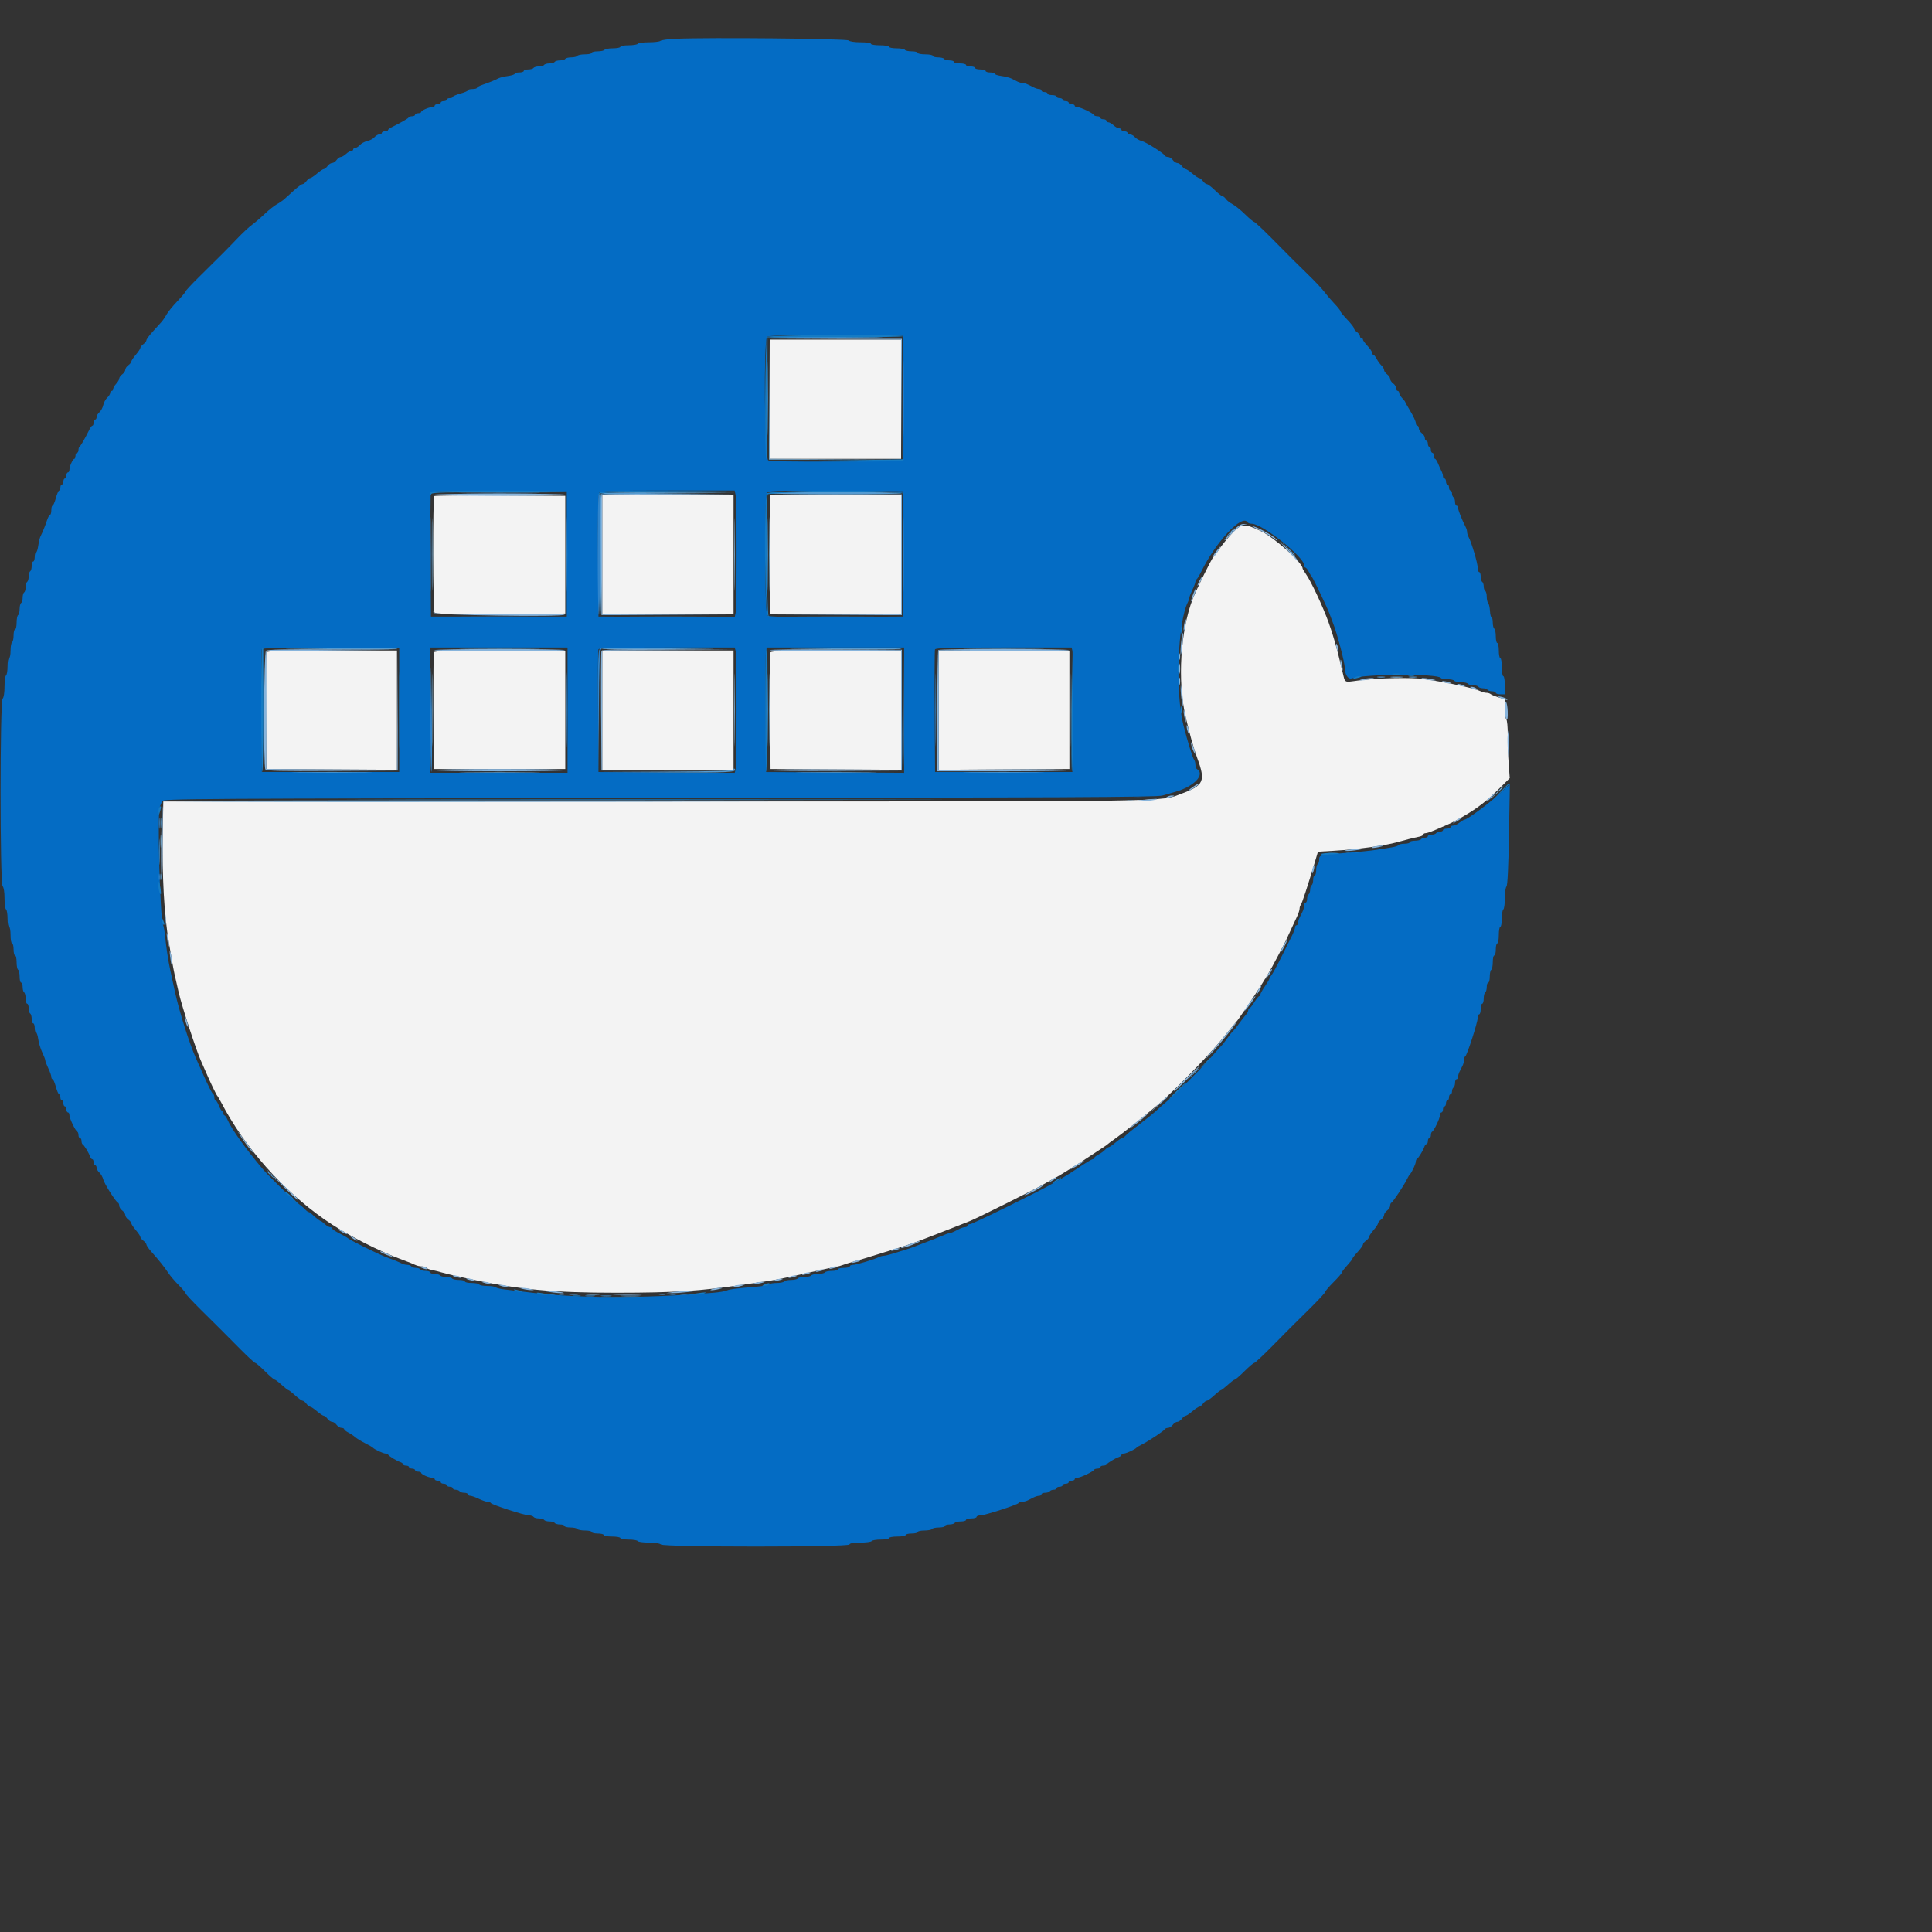 <svg id="svg" version="1.1" xmlns="http://www.w3.org/2000/svg" xmlns:xlink="http://www.w3.org/1999/xlink"  viewBox="0 -10 512 512"><rect x="0" y="-10" width="512" height="512" fill="#333333" stroke="none"/><g id="svgg"><path id="path0" d="M204.000 95.800 L 204.000 111.600 221.400 111.600 L 238.800 111.600 238.800 95.800 L 238.800 80.000 221.400 80.000 L 204.000 80.000 204.000 95.800 M115.071 121.462 C 114.686 121.848,114.745 151.695,115.132 152.304 C 115.384 152.700,119.153 152.786,132.626 152.704 L 149.800 152.600 149.800 137.000 L 149.800 121.400 132.571 121.296 C 123.095 121.238,115.220 121.313,115.071 121.462 M159.600 137.000 L 159.600 152.800 177.000 152.800 L 194.400 152.800 194.400 137.000 L 194.400 121.200 177.000 121.200 L 159.600 121.200 159.600 137.000 M204.000 137.000 L 204.000 152.800 221.400 152.800 L 238.800 152.800 238.800 137.000 L 238.800 121.200 221.400 121.200 L 204.000 121.200 204.000 137.000 M326.545 131.300 C 325.450 132.455,323.947 134.300,323.204 135.400 C 322.461 136.500,321.728 137.490,321.575 137.600 C 321.154 137.904,317.018 146.301,316.059 148.800 C 312.829 157.212,312.025 170.415,314.170 179.800 C 315.194 184.278,316.324 188.300,317.309 190.974 C 319.537 197.019,319.036 198.142,313.140 200.323 C 307.229 202.509,314.766 202.397,173.536 202.399 L 43.272 202.400 43.136 210.477 C 42.937 222.317,43.501 232.526,44.757 239.800 C 44.985 241.120,45.356 243.280,45.581 244.600 C 46.034 247.253,46.351 248.754,47.402 253.200 C 48.279 256.909,51.985 268.294,53.197 271.000 C 53.690 272.100,54.361 273.630,54.690 274.400 C 55.682 276.730,57.348 280.187,57.581 280.400 C 57.702 280.510,58.177 281.320,58.638 282.200 C 64.845 294.045,74.739 305.258,85.922 313.121 C 91.464 317.018,100.208 321.528,107.000 323.993 C 108.320 324.472,109.713 325.030,110.095 325.232 C 110.477 325.434,111.231 325.600,111.771 325.600 C 112.311 325.600,112.851 325.759,112.971 325.954 C 113.092 326.149,113.687 326.404,114.295 326.521 C 114.903 326.638,116.120 326.943,117.000 327.197 C 117.880 327.452,119.365 327.827,120.300 328.030 C 121.235 328.234,122.855 328.588,123.900 328.818 C 137.013 331.706,146.395 332.602,163.400 332.592 C 178.828 332.583,185.565 332.151,197.100 330.432 C 198.695 330.194,201.215 329.822,202.700 329.605 C 205.258 329.230,206.837 328.925,211.000 328.000 C 211.990 327.780,213.610 327.420,214.600 327.200 C 219.013 326.219,220.276 325.951,221.400 325.755 C 222.060 325.640,222.960 325.398,223.400 325.218 C 223.840 325.038,225.010 324.670,226.000 324.399 C 226.990 324.129,228.250 323.763,228.800 323.586 C 229.350 323.409,231.690 322.686,234.000 321.979 C 241.117 319.800,241.592 319.634,249.000 316.745 C 252.960 315.200,256.560 313.787,257.000 313.605 C 259.483 312.575,274.993 304.811,277.141 303.523 C 278.538 302.686,279.763 302.000,279.863 302.000 C 280.096 302.000,285.792 298.428,289.361 296.044 C 290.879 295.030,292.409 294.020,292.761 293.800 C 293.112 293.580,293.490 293.301,293.600 293.181 C 293.710 293.060,294.430 292.526,295.200 291.993 C 297.120 290.664,304.039 285.164,307.200 282.453 C 311.591 278.687,320.503 269.519,324.022 265.148 C 325.859 262.867,327.475 260.910,327.613 260.800 C 328.012 260.483,331.985 254.623,334.500 250.641 C 336.441 247.570,337.621 245.431,340.763 239.284 C 340.955 238.908,341.513 237.700,342.004 236.600 C 342.494 235.500,343.233 233.908,343.647 233.062 C 344.061 232.216,344.400 231.217,344.400 230.842 C 344.400 230.467,344.547 229.989,344.728 229.780 C 345.038 229.421,346.534 224.879,348.426 218.555 L 349.277 215.710 353.538 215.460 C 359.672 215.100,367.122 214.093,370.200 213.207 C 372.157 212.644,374.628 212.025,376.100 211.730 C 376.705 211.609,377.200 211.350,377.200 211.155 C 377.200 210.960,377.472 210.800,377.804 210.800 C 378.137 210.800,379.262 210.422,380.304 209.960 C 381.347 209.498,382.650 208.937,383.200 208.713 C 385.295 207.861,388.884 205.826,391.361 204.086 C 393.554 202.546,395.169 201.137,398.102 198.208 L 400.096 196.216 399.816 192.408 C 399.662 190.314,399.550 186.907,399.566 184.839 C 399.583 182.696,399.411 180.854,399.166 180.558 C 398.929 180.273,398.740 178.977,398.746 177.677 L 398.758 175.314 397.079 174.787 C 396.155 174.498,395.229 174.112,395.020 173.930 C 394.811 173.749,394.314 173.600,393.915 173.600 C 393.516 173.600,392.877 173.438,392.495 173.239 C 391.000 172.462,384.358 171.009,377.561 169.972 C 374.229 169.463,365.056 169.662,359.823 170.357 C 356.081 170.853,356.518 171.112,355.764 167.953 C 354.250 161.605,353.439 158.727,352.115 155.007 C 350.623 150.814,347.424 144.000,346.024 142.034 C 345.571 141.397,345.200 140.768,345.200 140.635 C 345.200 139.171,337.796 132.518,334.266 130.809 C 329.775 128.635,329.025 128.683,326.545 131.300 M70.583 162.901 C 70.477 163.177,70.437 170.242,70.495 178.601 L 70.600 193.800 87.900 193.904 L 105.200 194.008 105.200 178.204 L 105.200 162.400 87.987 162.400 C 74.563 162.400,70.733 162.510,70.583 162.901 M114.984 162.897 C 114.877 163.175,114.837 170.242,114.895 178.601 L 115.000 193.800 132.400 193.800 L 149.800 193.800 149.800 178.200 L 149.800 162.600 132.489 162.496 C 118.832 162.413,115.137 162.498,114.984 162.897 M159.600 178.200 L 159.600 194.000 177.000 194.000 L 194.400 194.000 194.400 178.200 L 194.400 162.400 177.000 162.400 L 159.600 162.400 159.600 178.200 M204.183 162.901 C 204.077 163.177,204.037 170.242,204.095 178.601 L 204.200 193.800 221.500 193.904 L 238.800 194.008 238.800 178.204 L 238.800 162.400 221.587 162.400 C 208.163 162.400,204.333 162.510,204.183 162.901 M248.800 178.200 L 248.800 194.008 266.100 193.904 L 283.400 193.800 283.400 178.200 L 283.400 162.600 266.100 162.496 L 248.800 162.392 248.800 178.200 " stroke="none" fill="#f3f3f3" fill-rule="evenodd"></path><path id="path1" d="M179.003 0.275 C 177.025 0.362,175.234 0.606,175.023 0.817 C 174.812 1.028,173.427 1.200,171.944 1.200 C 170.461 1.200,169.136 1.380,169.000 1.600 C 168.864 1.820,167.773 2.000,166.576 2.000 C 165.379 2.000,164.400 2.180,164.400 2.400 C 164.400 2.620,163.511 2.800,162.424 2.800 C 161.337 2.800,160.336 2.980,160.200 3.200 C 160.064 3.420,159.243 3.600,158.376 3.600 C 157.509 3.600,156.800 3.780,156.800 4.000 C 156.800 4.220,156.001 4.400,155.024 4.400 C 154.047 4.400,153.136 4.580,153.000 4.800 C 152.864 5.020,152.144 5.200,151.400 5.200 C 150.656 5.200,149.936 5.380,149.800 5.600 C 149.664 5.820,149.034 6.000,148.400 6.000 C 147.766 6.000,147.136 6.180,147.000 6.400 C 146.864 6.620,146.234 6.800,145.600 6.800 C 144.966 6.800,144.336 6.980,144.200 7.200 C 144.064 7.420,143.434 7.600,142.800 7.600 C 142.166 7.600,141.536 7.780,141.400 8.000 C 141.264 8.220,140.623 8.400,139.976 8.400 C 139.329 8.400,138.800 8.580,138.800 8.800 C 138.800 9.020,138.260 9.200,137.600 9.200 C 136.940 9.200,136.400 9.356,136.400 9.546 C 136.400 9.736,135.594 10.002,134.609 10.137 C 133.624 10.272,132.499 10.545,132.109 10.744 C 131.029 11.296,129.558 11.894,127.900 12.454 C 127.075 12.733,126.400 13.105,126.400 13.280 C 126.400 13.456,125.860 13.600,125.200 13.600 C 124.540 13.600,124.000 13.747,124.000 13.928 C 124.000 14.108,123.100 14.500,122.000 14.800 C 120.900 15.100,120.000 15.492,120.000 15.672 C 120.000 15.853,119.640 16.000,119.200 16.000 C 118.760 16.000,118.400 16.180,118.400 16.400 C 118.400 16.620,118.040 16.800,117.600 16.800 C 117.160 16.800,116.800 16.980,116.800 17.200 C 116.800 17.420,116.440 17.600,116.000 17.600 C 115.560 17.600,115.200 17.780,115.200 18.000 C 115.200 18.220,114.876 18.400,114.480 18.400 C 113.586 18.400,111.607 19.294,111.603 19.700 C 111.601 19.865,111.240 20.000,110.800 20.000 C 110.360 20.000,110.000 20.180,110.000 20.400 C 110.000 20.620,109.655 20.800,109.233 20.800 C 108.812 20.800,108.407 20.935,108.333 21.100 C 108.213 21.370,106.111 22.578,103.703 23.760 C 103.210 24.002,102.805 24.335,102.803 24.500 C 102.801 24.665,102.440 24.800,102.000 24.800 C 101.560 24.800,101.200 24.980,101.200 25.200 C 101.200 25.420,100.906 25.600,100.547 25.600 C 100.188 25.600,99.603 25.936,99.247 26.346 C 98.891 26.757,98.033 27.217,97.341 27.369 C 96.649 27.521,95.766 27.995,95.379 28.423 C 94.993 28.850,94.434 29.200,94.138 29.200 C 93.842 29.200,93.600 29.380,93.600 29.600 C 93.600 29.820,93.364 30.000,93.075 30.000 C 92.787 30.000,92.164 30.360,91.692 30.800 C 91.220 31.240,90.596 31.600,90.305 31.600 C 90.014 31.600,89.517 31.960,89.200 32.400 C 88.883 32.840,88.343 33.200,88.000 33.200 C 87.657 33.200,87.117 33.560,86.800 34.000 C 86.483 34.440,86.038 34.800,85.812 34.801 C 85.585 34.801,84.770 35.341,84.000 36.000 C 83.230 36.659,82.415 37.199,82.188 37.199 C 81.962 37.200,81.517 37.560,81.200 38.000 C 80.883 38.440,80.422 38.800,80.177 38.800 C 79.931 38.800,78.936 39.522,77.965 40.404 C 76.994 41.286,75.818 42.349,75.352 42.767 C 74.885 43.184,73.985 43.799,73.352 44.133 C 72.718 44.467,71.286 45.609,70.169 46.670 C 69.052 47.732,67.522 49.043,66.769 49.584 C 66.016 50.125,64.230 51.793,62.800 53.291 C 60.199 56.016,58.934 57.286,52.590 63.544 C 50.726 65.384,49.200 67.028,49.200 67.199 C 49.200 67.369,48.199 68.564,46.975 69.854 C 45.751 71.144,44.475 72.718,44.138 73.352 C 43.801 73.985,43.184 74.885,42.767 75.352 C 42.349 75.818,41.286 76.994,40.404 77.965 C 39.522 78.936,38.800 79.931,38.800 80.177 C 38.800 80.422,38.440 80.883,38.000 81.200 C 37.560 81.517,37.200 81.962,37.199 82.188 C 37.199 82.415,36.659 83.230,36.000 84.000 C 35.341 84.770,34.801 85.585,34.801 85.812 C 34.800 86.038,34.440 86.483,34.000 86.800 C 33.560 87.117,33.200 87.657,33.200 88.000 C 33.200 88.343,32.840 88.883,32.400 89.200 C 31.960 89.517,31.600 90.014,31.600 90.305 C 31.600 90.596,31.240 91.220,30.800 91.692 C 30.360 92.164,30.000 92.787,30.000 93.075 C 30.000 93.364,29.820 93.600,29.600 93.600 C 29.380 93.600,29.200 93.842,29.200 94.138 C 29.200 94.434,28.850 94.993,28.423 95.379 C 27.995 95.766,27.521 96.649,27.369 97.341 C 27.217 98.033,26.757 98.891,26.346 99.247 C 25.936 99.603,25.600 100.188,25.600 100.547 C 25.600 100.906,25.420 101.200,25.200 101.200 C 24.980 101.200,24.800 101.560,24.800 102.000 C 24.800 102.440,24.665 102.801,24.500 102.803 C 24.335 102.805,24.002 103.210,23.760 103.703 C 22.578 106.111,21.370 108.213,21.100 108.333 C 20.935 108.407,20.800 108.812,20.800 109.233 C 20.800 109.655,20.620 110.000,20.400 110.000 C 20.180 110.000,20.000 110.360,20.000 110.800 C 20.000 111.240,19.865 111.601,19.700 111.603 C 19.294 111.607,18.400 113.586,18.400 114.480 C 18.400 114.876,18.220 115.200,18.000 115.200 C 17.780 115.200,17.600 115.560,17.600 116.000 C 17.600 116.440,17.420 116.800,17.200 116.800 C 16.980 116.800,16.800 117.160,16.800 117.600 C 16.800 118.040,16.620 118.400,16.400 118.400 C 16.180 118.400,16.000 118.760,16.000 119.200 C 16.000 119.640,15.853 120.000,15.672 120.000 C 15.492 120.000,15.100 120.900,14.800 122.000 C 14.500 123.100,14.108 124.000,13.928 124.000 C 13.747 124.000,13.600 124.540,13.600 125.200 C 13.600 125.860,13.456 126.400,13.280 126.400 C 13.105 126.400,12.733 127.075,12.454 127.900 C 11.894 129.558,11.296 131.029,10.744 132.109 C 10.545 132.499,10.272 133.624,10.137 134.609 C 10.002 135.594,9.736 136.400,9.546 136.400 C 9.356 136.400,9.200 136.940,9.200 137.600 C 9.200 138.260,9.020 138.800,8.800 138.800 C 8.580 138.800,8.400 139.329,8.400 139.976 C 8.400 140.623,8.220 141.264,8.000 141.400 C 7.780 141.536,7.600 142.166,7.600 142.800 C 7.600 143.434,7.420 144.064,7.200 144.200 C 6.980 144.336,6.800 144.966,6.800 145.600 C 6.800 146.234,6.620 146.864,6.400 147.000 C 6.180 147.136,6.000 147.766,6.000 148.400 C 6.000 149.034,5.820 149.664,5.600 149.800 C 5.380 149.936,5.200 150.656,5.200 151.400 C 5.200 152.144,5.020 152.864,4.800 153.000 C 4.580 153.136,4.400 154.047,4.400 155.024 C 4.400 156.001,4.220 156.800,4.000 156.800 C 3.780 156.800,3.600 157.509,3.600 158.376 C 3.600 159.243,3.420 160.064,3.200 160.200 C 2.980 160.336,2.800 161.337,2.800 162.424 C 2.800 163.511,2.620 164.400,2.400 164.400 C 2.180 164.400,2.000 165.379,2.000 166.576 C 2.000 167.773,1.820 168.864,1.600 169.000 C 1.380 169.136,1.200 170.461,1.200 171.944 C 1.200 173.567,1.001 174.839,0.700 175.140 C -0.029 175.869,-0.029 224.131,0.700 224.860 C 1.001 225.161,1.200 226.433,1.200 228.056 C 1.200 229.539,1.380 230.864,1.600 231.000 C 1.820 231.136,2.000 232.227,2.000 233.424 C 2.000 234.621,2.180 235.600,2.400 235.600 C 2.620 235.600,2.800 236.590,2.800 237.800 C 2.800 239.010,2.980 240.000,3.200 240.000 C 3.420 240.000,3.600 240.720,3.600 241.600 C 3.600 242.480,3.780 243.200,4.000 243.200 C 4.220 243.200,4.400 243.999,4.400 244.976 C 4.400 245.953,4.580 246.864,4.800 247.000 C 5.020 247.136,5.200 247.957,5.200 248.824 C 5.200 249.691,5.380 250.400,5.600 250.400 C 5.820 250.400,6.000 250.929,6.000 251.576 C 6.000 252.223,6.180 252.864,6.400 253.000 C 6.620 253.136,6.800 253.867,6.800 254.624 C 6.800 255.381,6.980 256.000,7.200 256.000 C 7.420 256.000,7.600 256.529,7.600 257.176 C 7.600 257.823,7.780 258.464,8.000 258.600 C 8.220 258.736,8.400 259.377,8.400 260.024 C 8.400 260.671,8.580 261.200,8.800 261.200 C 9.020 261.200,9.200 261.740,9.200 262.400 C 9.200 263.060,9.356 263.600,9.546 263.600 C 9.736 263.600,10.003 264.412,10.139 265.405 C 10.275 266.398,10.749 267.961,11.193 268.880 C 11.637 269.799,12.000 270.753,12.000 271.000 C 12.000 271.247,12.360 272.195,12.800 273.106 C 13.240 274.016,13.600 275.040,13.600 275.381 C 13.600 275.721,13.747 276.000,13.928 276.000 C 14.108 276.000,14.500 276.900,14.800 278.000 C 15.100 279.100,15.492 280.000,15.672 280.000 C 15.853 280.000,16.000 280.360,16.000 280.800 C 16.000 281.240,16.180 281.600,16.400 281.600 C 16.620 281.600,16.800 281.960,16.800 282.400 C 16.800 282.840,16.980 283.200,17.200 283.200 C 17.420 283.200,17.600 283.560,17.600 284.000 C 17.600 284.440,17.780 284.800,18.000 284.800 C 18.220 284.800,18.400 285.143,18.400 285.562 C 18.400 286.378,20.001 289.712,20.500 289.933 C 20.665 290.007,20.800 290.412,20.800 290.833 C 20.800 291.255,20.980 291.600,21.200 291.600 C 21.420 291.600,21.600 291.945,21.600 292.367 C 21.600 292.788,21.735 293.193,21.900 293.267 C 22.276 293.434,23.575 295.564,23.871 296.500 C 23.993 296.885,24.252 297.200,24.447 297.200 C 24.641 297.200,24.800 297.560,24.800 298.000 C 24.800 298.440,24.980 298.800,25.200 298.800 C 25.420 298.800,25.600 299.094,25.600 299.453 C 25.600 299.812,25.931 300.397,26.336 300.753 C 26.741 301.109,27.200 301.919,27.357 302.553 C 27.645 303.717,30.666 308.487,31.272 308.733 C 31.453 308.807,31.600 309.172,31.600 309.545 C 31.600 309.918,31.960 310.483,32.400 310.800 C 32.840 311.117,33.200 311.657,33.200 312.000 C 33.200 312.343,33.560 312.883,34.000 313.200 C 34.440 313.517,34.800 313.962,34.801 314.188 C 34.801 314.415,35.341 315.230,36.000 316.000 C 36.659 316.770,37.199 317.585,37.199 317.812 C 37.200 318.038,37.560 318.483,38.000 318.800 C 38.440 319.117,38.800 319.572,38.800 319.810 C 38.800 320.049,39.385 320.902,40.100 321.706 C 42.213 324.081,43.513 325.706,44.572 327.295 C 45.121 328.118,46.386 329.607,47.385 330.606 C 48.383 331.604,49.200 332.580,49.200 332.773 C 49.200 332.967,51.085 334.988,53.388 337.263 C 58.024 341.843,58.637 342.454,63.758 347.615 C 65.715 349.587,67.474 351.200,67.667 351.200 C 67.860 351.200,69.007 352.190,70.217 353.400 C 71.427 354.610,72.571 355.600,72.758 355.600 C 72.946 355.600,73.787 356.230,74.628 357.000 C 75.469 357.770,76.279 358.400,76.428 358.400 C 76.577 358.400,77.387 359.030,78.228 359.800 C 79.069 360.570,79.951 361.200,80.190 361.200 C 80.428 361.200,80.883 361.560,81.200 362.000 C 81.517 362.440,81.962 362.800,82.188 362.801 C 82.415 362.801,83.230 363.341,84.000 364.000 C 84.770 364.659,85.585 365.199,85.812 365.199 C 86.038 365.200,86.483 365.560,86.800 366.000 C 87.117 366.440,87.657 366.800,88.000 366.800 C 88.343 366.800,88.883 367.160,89.200 367.600 C 89.517 368.040,90.097 368.400,90.488 368.400 C 90.880 368.400,91.200 368.550,91.200 368.732 C 91.200 368.915,91.695 369.320,92.300 369.632 C 92.905 369.945,93.723 370.491,94.118 370.846 C 94.512 371.202,95.682 371.919,96.718 372.441 C 97.753 372.962,98.690 373.502,98.800 373.639 C 99.159 374.087,101.546 375.200,102.147 375.200 C 102.469 375.200,102.793 375.335,102.867 375.500 C 103.034 375.876,105.164 377.175,106.100 377.471 C 106.485 377.593,106.800 377.852,106.800 378.047 C 106.800 378.241,107.160 378.400,107.600 378.400 C 108.040 378.400,108.400 378.580,108.400 378.800 C 108.400 379.020,108.760 379.200,109.200 379.200 C 109.640 379.200,110.000 379.380,110.000 379.600 C 110.000 379.820,110.360 380.000,110.800 380.000 C 111.240 380.000,111.601 380.135,111.603 380.300 C 111.607 380.706,113.586 381.600,114.480 381.600 C 114.876 381.600,115.200 381.780,115.200 382.000 C 115.200 382.220,115.560 382.400,116.000 382.400 C 116.440 382.400,116.800 382.580,116.800 382.800 C 116.800 383.020,117.160 383.200,117.600 383.200 C 118.040 383.200,118.400 383.380,118.400 383.600 C 118.400 383.820,118.760 384.000,119.200 384.000 C 119.640 384.000,120.000 384.180,120.000 384.400 C 120.000 384.620,120.349 384.800,120.776 384.800 C 121.203 384.800,121.664 384.980,121.800 385.200 C 121.936 385.420,122.487 385.600,123.024 385.600 C 123.561 385.600,124.000 385.780,124.000 386.000 C 124.000 386.220,124.279 386.400,124.619 386.400 C 124.960 386.400,125.984 386.760,126.894 387.200 C 127.805 387.640,128.861 388.000,129.242 388.000 C 129.622 388.000,129.993 388.140,130.067 388.312 C 130.254 388.750,139.033 391.600,140.196 391.600 C 140.722 391.600,141.264 391.780,141.400 392.000 C 141.536 392.220,142.166 392.400,142.800 392.400 C 143.434 392.400,144.064 392.580,144.200 392.800 C 144.336 393.020,144.966 393.200,145.600 393.200 C 146.234 393.200,146.864 393.380,147.000 393.600 C 147.136 393.820,147.777 394.000,148.424 394.000 C 149.071 394.000,149.600 394.180,149.600 394.400 C 149.600 394.620,150.309 394.800,151.176 394.800 C 152.043 394.800,152.864 394.980,153.000 395.200 C 153.136 395.420,154.047 395.600,155.024 395.600 C 156.001 395.600,156.800 395.780,156.800 396.000 C 156.800 396.220,157.520 396.400,158.400 396.400 C 159.280 396.400,160.000 396.580,160.000 396.800 C 160.000 397.020,160.990 397.200,162.200 397.200 C 163.410 397.200,164.400 397.380,164.400 397.600 C 164.400 397.820,165.379 398.000,166.576 398.000 C 167.773 398.000,168.864 398.180,169.000 398.400 C 169.136 398.620,170.461 398.800,171.944 398.800 C 173.567 398.800,174.839 398.999,175.140 399.300 C 175.871 400.031,224.857 400.031,225.100 399.300 C 225.212 398.965,226.171 398.800,228.010 398.800 C 229.518 398.800,230.864 398.620,231.000 398.400 C 231.136 398.180,232.227 398.000,233.424 398.000 C 234.621 398.000,235.600 397.820,235.600 397.600 C 235.600 397.380,236.590 397.200,237.800 397.200 C 239.010 397.200,240.000 397.020,240.000 396.800 C 240.000 396.580,240.720 396.400,241.600 396.400 C 242.480 396.400,243.200 396.220,243.200 396.000 C 243.200 395.780,243.999 395.600,244.976 395.600 C 245.953 395.600,246.864 395.420,247.000 395.200 C 247.136 394.980,247.957 394.800,248.824 394.800 C 249.691 394.800,250.400 394.620,250.400 394.400 C 250.400 394.180,250.929 394.000,251.576 394.000 C 252.223 394.000,252.864 393.820,253.000 393.600 C 253.136 393.380,253.867 393.200,254.624 393.200 C 255.381 393.200,256.000 393.020,256.000 392.800 C 256.000 392.580,256.630 392.400,257.400 392.400 C 258.170 392.400,258.800 392.220,258.800 392.000 C 258.800 391.780,259.241 391.600,259.780 391.600 C 260.960 391.600,269.744 388.755,269.933 388.312 C 270.007 388.140,270.414 388.000,270.839 388.000 C 271.263 388.000,271.968 387.820,272.405 387.600 C 272.842 387.380,273.558 387.020,273.995 386.800 C 274.432 386.580,275.062 386.400,275.395 386.400 C 275.728 386.400,276.000 386.220,276.000 386.000 C 276.000 385.780,276.439 385.600,276.976 385.600 C 277.513 385.600,278.064 385.420,278.200 385.200 C 278.336 384.980,278.797 384.800,279.224 384.800 C 279.651 384.800,280.000 384.620,280.000 384.400 C 280.000 384.180,280.360 384.000,280.800 384.000 C 281.240 384.000,281.600 383.820,281.600 383.600 C 281.600 383.380,281.960 383.200,282.400 383.200 C 282.840 383.200,283.200 383.020,283.200 382.800 C 283.200 382.580,283.560 382.400,284.000 382.400 C 284.440 382.400,284.800 382.220,284.800 382.000 C 284.800 381.780,285.143 381.600,285.562 381.600 C 286.378 381.600,289.712 379.999,289.933 379.500 C 290.007 379.335,290.412 379.200,290.833 379.200 C 291.255 379.200,291.600 379.020,291.600 378.800 C 291.600 378.580,291.945 378.400,292.367 378.400 C 292.788 378.400,293.193 378.265,293.267 378.100 C 293.434 377.724,295.564 376.425,296.500 376.129 C 296.885 376.007,297.200 375.748,297.200 375.553 C 297.200 375.359,297.479 375.200,297.820 375.200 C 298.442 375.200,300.825 374.102,301.200 373.644 C 301.310 373.509,301.940 373.134,302.600 372.810 C 304.261 371.995,308.571 369.127,308.733 368.728 C 308.807 368.547,309.172 368.400,309.545 368.400 C 309.918 368.400,310.483 368.040,310.800 367.600 C 311.117 367.160,311.657 366.800,312.000 366.800 C 312.343 366.800,312.883 366.440,313.200 366.000 C 313.517 365.560,313.962 365.200,314.188 365.199 C 314.415 365.199,315.230 364.659,316.000 364.000 C 316.770 363.341,317.585 362.801,317.812 362.801 C 318.038 362.800,318.483 362.440,318.800 362.000 C 319.117 361.560,319.572 361.200,319.810 361.200 C 320.049 361.200,320.931 360.570,321.772 359.800 C 322.613 359.030,323.423 358.400,323.572 358.400 C 323.721 358.400,324.531 357.770,325.372 357.000 C 326.213 356.230,327.054 355.600,327.242 355.600 C 327.429 355.600,328.573 354.610,329.783 353.400 C 330.993 352.190,332.157 351.200,332.371 351.200 C 332.584 351.200,334.703 349.230,337.079 346.821 C 342.316 341.514,341.514 342.316,346.821 337.079 C 349.230 334.703,351.200 332.584,351.200 332.371 C 351.200 332.157,352.190 330.993,353.400 329.783 C 354.610 328.573,355.600 327.429,355.600 327.242 C 355.600 327.054,356.230 326.213,357.000 325.372 C 357.770 324.531,358.400 323.721,358.400 323.572 C 358.400 323.423,359.030 322.613,359.800 321.772 C 360.570 320.931,361.200 320.049,361.200 319.810 C 361.200 319.572,361.560 319.117,362.000 318.800 C 362.440 318.483,362.800 318.038,362.801 317.812 C 362.801 317.585,363.341 316.770,364.000 316.000 C 364.659 315.230,365.199 314.415,365.199 314.188 C 365.200 313.962,365.560 313.517,366.000 313.200 C 366.440 312.883,366.800 312.343,366.800 312.000 C 366.800 311.657,367.160 311.117,367.600 310.800 C 368.040 310.483,368.400 309.918,368.400 309.545 C 368.400 309.172,368.547 308.807,368.728 308.733 C 369.127 308.571,371.995 304.261,372.810 302.600 C 373.134 301.940,373.509 301.310,373.644 301.200 C 374.091 300.835,375.200 298.449,375.200 297.853 C 375.200 297.531,375.335 297.207,375.500 297.133 C 375.876 296.966,377.175 294.836,377.471 293.900 C 377.593 293.515,377.852 293.200,378.047 293.200 C 378.241 293.200,378.400 292.840,378.400 292.400 C 378.400 291.960,378.580 291.600,378.800 291.600 C 379.020 291.600,379.200 291.255,379.200 290.833 C 379.200 290.412,379.335 290.007,379.500 289.933 C 379.999 289.712,381.600 286.378,381.600 285.562 C 381.600 285.143,381.780 284.800,382.000 284.800 C 382.220 284.800,382.400 284.440,382.400 284.000 C 382.400 283.560,382.580 283.200,382.800 283.200 C 383.020 283.200,383.200 282.840,383.200 282.400 C 383.200 281.960,383.380 281.600,383.600 281.600 C 383.820 281.600,384.000 281.240,384.000 280.800 C 384.000 280.360,384.180 280.000,384.400 280.000 C 384.620 280.000,384.800 279.651,384.800 279.224 C 384.800 278.797,384.980 278.336,385.200 278.200 C 385.420 278.064,385.600 277.513,385.600 276.976 C 385.600 276.439,385.780 276.000,386.000 276.000 C 386.220 276.000,386.400 275.728,386.400 275.395 C 386.400 275.062,386.580 274.432,386.800 273.995 C 387.020 273.558,387.380 272.842,387.600 272.405 C 387.820 271.968,388.000 271.263,388.000 270.839 C 388.000 270.414,388.140 270.007,388.312 269.933 C 388.755 269.744,391.600 260.960,391.600 259.780 C 391.600 259.241,391.780 258.800,392.000 258.800 C 392.220 258.800,392.400 258.170,392.400 257.400 C 392.400 256.630,392.580 256.000,392.800 256.000 C 393.020 256.000,393.200 255.381,393.200 254.624 C 393.200 253.867,393.380 253.136,393.600 253.000 C 393.820 252.864,394.000 252.223,394.000 251.576 C 394.000 250.929,394.180 250.400,394.400 250.400 C 394.620 250.400,394.800 249.691,394.800 248.824 C 394.800 247.957,394.980 247.136,395.200 247.000 C 395.420 246.864,395.600 245.953,395.600 244.976 C 395.600 243.999,395.780 243.200,396.000 243.200 C 396.220 243.200,396.400 242.480,396.400 241.600 C 396.400 240.720,396.580 240.000,396.800 240.000 C 397.020 240.000,397.200 239.010,397.200 237.800 C 397.200 236.590,397.380 235.600,397.600 235.600 C 397.820 235.600,398.000 234.621,398.000 233.424 C 398.000 232.227,398.180 231.136,398.400 231.000 C 398.620 230.864,398.800 229.539,398.800 228.056 C 398.800 226.573,398.995 225.165,399.233 224.927 C 399.517 224.643,399.746 219.895,399.897 211.151 L 400.127 197.808 397.284 200.439 C 394.571 202.951,388.842 207.190,388.135 207.209 C 387.951 207.214,387.350 207.570,386.800 208.000 C 386.250 208.430,385.485 208.786,385.100 208.791 C 384.715 208.796,384.400 208.980,384.400 209.200 C 384.400 209.420,383.950 209.600,383.400 209.600 C 382.850 209.600,382.400 209.780,382.400 210.000 C 382.400 210.220,382.051 210.400,381.624 210.400 C 381.197 210.400,380.736 210.580,380.600 210.800 C 380.464 211.020,379.913 211.200,379.376 211.200 C 378.839 211.200,378.400 211.380,378.400 211.600 C 378.400 211.820,378.051 212.000,377.624 212.000 C 377.197 212.000,376.736 212.180,376.600 212.400 C 376.464 212.620,375.733 212.800,374.976 212.800 C 374.219 212.800,373.600 212.980,373.600 213.200 C 373.600 213.420,372.981 213.600,372.224 213.600 C 371.467 213.600,370.748 213.761,370.626 213.958 C 370.505 214.155,369.729 214.419,368.903 214.546 C 368.076 214.673,366.230 214.968,364.800 215.202 C 363.370 215.436,359.770 215.802,356.800 216.016 C 349.863 216.516,349.600 216.580,349.600 217.784 C 349.600 218.317,349.420 218.864,349.200 219.000 C 348.980 219.136,348.800 219.867,348.800 220.624 C 348.800 221.381,348.620 222.000,348.400 222.000 C 348.180 222.000,348.000 222.529,348.000 223.176 C 348.000 223.823,347.820 224.464,347.600 224.600 C 347.380 224.736,347.200 225.276,347.200 225.800 C 347.200 226.324,347.020 226.864,346.800 227.000 C 346.580 227.136,346.400 227.687,346.400 228.224 C 346.400 228.761,346.220 229.200,346.000 229.200 C 345.780 229.200,345.600 229.562,345.600 230.005 C 345.600 230.448,345.392 231.213,345.138 231.705 C 344.167 233.582,344.000 234.007,344.000 234.595 C 344.000 234.928,343.820 235.200,343.600 235.200 C 343.380 235.200,343.200 235.453,343.200 235.762 C 343.200 236.071,342.855 237.016,342.434 237.862 C 342.013 238.708,340.730 241.290,339.582 243.600 C 338.434 245.910,337.249 248.084,336.948 248.431 C 336.646 248.779,336.400 249.196,336.400 249.359 C 336.400 249.522,335.860 250.441,335.200 251.400 C 334.540 252.359,334.000 253.337,334.000 253.572 C 334.000 253.807,333.862 254.000,333.694 254.000 C 333.526 254.000,332.944 254.720,332.400 255.600 C 331.856 256.480,331.274 257.200,331.106 257.200 C 330.938 257.200,330.800 257.436,330.800 257.725 C 330.800 258.013,330.480 258.598,330.089 259.025 C 329.698 259.451,328.942 260.430,328.408 261.200 C 327.875 261.970,327.151 262.870,326.800 263.200 C 326.449 263.530,325.729 264.430,325.200 265.200 C 324.671 265.970,323.959 266.870,323.619 267.200 C 323.279 267.530,321.920 269.050,320.600 270.578 C 318.170 273.391,311.923 279.576,309.012 282.050 C 308.138 282.792,306.920 283.872,306.305 284.450 C 305.690 285.027,303.795 286.554,302.093 287.842 C 300.392 289.131,298.709 290.504,298.353 290.893 C 297.997 291.282,297.547 291.600,297.353 291.601 C 297.159 291.601,296.370 292.141,295.600 292.800 C 294.830 293.459,294.041 293.999,293.847 293.999 C 293.653 294.000,293.203 294.316,292.847 294.703 C 292.491 295.089,291.705 295.660,291.100 295.970 C 290.495 296.281,290.000 296.685,290.000 296.868 C 290.000 297.050,289.812 297.200,289.582 297.200 C 289.352 297.200,287.843 298.091,286.229 299.180 C 284.615 300.269,282.643 301.529,281.847 301.980 C 281.051 302.431,279.725 303.193,278.900 303.674 C 275.369 305.732,257.762 314.400,257.112 314.400 C 256.720 314.400,256.400 314.580,256.400 314.800 C 256.400 315.020,256.128 315.200,255.795 315.200 C 255.462 315.200,254.832 315.380,254.395 315.600 C 253.958 315.820,253.242 316.180,252.805 316.400 C 252.368 316.620,251.826 316.800,251.601 316.800 C 251.376 316.800,250.428 317.139,249.496 317.554 C 248.563 317.969,246.720 318.706,245.400 319.193 C 244.080 319.680,242.640 320.229,242.200 320.413 C 241.760 320.597,240.770 320.938,240.000 321.170 C 239.230 321.403,237.739 321.865,236.686 322.197 C 235.633 322.529,234.506 322.800,234.181 322.800 C 233.855 322.800,233.277 322.959,232.895 323.154 C 231.658 323.784,226.919 325.200,226.047 325.200 C 225.581 325.200,225.200 325.380,225.200 325.600 C 225.200 325.820,224.480 326.000,223.600 326.000 C 222.720 326.000,222.000 326.180,222.000 326.400 C 222.000 326.620,221.291 326.800,220.424 326.800 C 219.557 326.800,218.736 326.980,218.600 327.200 C 218.464 327.420,217.654 327.600,216.800 327.600 C 215.946 327.600,215.136 327.780,215.000 328.000 C 214.864 328.220,214.054 328.400,213.200 328.400 C 212.346 328.400,211.536 328.580,211.400 328.800 C 211.264 329.020,210.454 329.200,209.600 329.200 C 208.746 329.200,207.936 329.380,207.800 329.600 C 207.664 329.820,206.789 330.000,205.856 330.000 C 204.923 330.000,203.989 330.165,203.780 330.368 C 203.571 330.570,202.230 330.835,200.800 330.958 C 194.805 331.470,193.359 331.654,192.600 332.001 C 192.160 332.202,190.630 332.465,189.200 332.584 C 170.187 334.173,152.525 334.106,139.400 332.396 C 137.640 332.166,135.210 331.878,134.000 331.754 C 132.790 331.631,131.629 331.365,131.420 331.165 C 131.211 330.964,130.187 330.800,129.144 330.800 C 128.101 330.800,127.136 330.620,127.000 330.400 C 126.864 330.180,125.953 330.000,124.976 330.000 C 123.999 330.000,123.200 329.820,123.200 329.600 C 123.200 329.380,122.491 329.200,121.624 329.200 C 120.757 329.200,119.936 329.020,119.800 328.800 C 119.664 328.580,118.944 328.400,118.200 328.400 C 117.456 328.400,116.736 328.220,116.600 328.000 C 116.464 327.780,115.823 327.600,115.176 327.600 C 114.529 327.600,114.000 327.420,114.000 327.200 C 114.000 326.980,113.471 326.800,112.824 326.800 C 112.177 326.800,111.536 326.620,111.400 326.400 C 111.264 326.180,110.724 326.000,110.200 326.000 C 109.676 326.000,109.136 325.820,109.000 325.600 C 108.864 325.380,108.401 325.200,107.971 325.200 C 107.541 325.200,106.877 325.041,106.495 324.847 C 105.642 324.413,104.248 323.843,102.400 323.173 C 100.190 322.372,92.565 318.575,92.000 317.995 C 91.890 317.882,90.945 317.358,89.900 316.832 C 88.855 316.305,88.000 315.723,88.000 315.537 C 88.000 315.352,87.764 315.200,87.475 315.200 C 87.187 315.200,86.564 314.840,86.092 314.400 C 85.620 313.960,85.138 313.600,85.021 313.600 C 84.808 313.600,83.564 312.630,82.584 311.700 C 82.294 311.425,81.930 311.200,81.775 311.200 C 81.621 311.200,81.203 310.883,80.847 310.496 C 80.491 310.108,79.570 309.323,78.800 308.751 C 77.322 307.653,71.294 301.770,69.600 299.771 C 65.285 294.683,61.377 289.235,60.367 286.900 C 60.058 286.185,59.669 285.600,59.502 285.600 C 59.336 285.600,59.200 285.330,59.200 285.000 C 59.200 284.670,59.054 284.400,58.875 284.400 C 58.696 284.400,58.302 283.770,58.000 283.000 C 57.698 282.230,57.304 281.600,57.125 281.600 C 56.946 281.600,56.800 281.255,56.800 280.833 C 56.800 280.412,56.665 280.007,56.500 279.933 C 56.208 279.804,55.237 277.883,53.600 274.200 C 53.160 273.210,52.417 271.545,51.949 270.500 C 50.202 266.598,47.476 257.970,46.353 252.791 C 45.901 250.706,45.356 248.190,45.142 247.200 C 44.583 244.615,44.028 240.972,43.772 238.200 C 43.650 236.880,43.387 235.440,43.186 235.000 C 42.406 233.284,41.655 205.275,42.350 203.800 C 42.558 203.360,42.826 202.690,42.947 202.311 C 43.154 201.661,50.645 201.614,174.683 201.489 C 280.867 201.381,306.547 201.256,308.000 200.838 C 308.990 200.552,310.520 200.116,311.400 199.869 C 316.479 198.438,319.508 195.227,317.152 193.770 C 316.959 193.651,316.800 193.149,316.800 192.656 C 316.800 192.163,316.652 191.589,316.472 191.380 C 316.081 190.927,314.756 186.650,313.617 182.164 C 311.404 173.450,312.104 154.722,314.836 149.505 C 315.036 149.123,315.200 148.620,315.200 148.386 C 315.200 148.152,315.560 147.216,316.000 146.306 C 316.440 145.395,316.800 144.429,316.800 144.158 C 316.800 143.888,316.935 143.607,317.100 143.533 C 317.265 143.460,317.844 142.500,318.387 141.400 C 322.289 133.493,329.200 126.136,330.600 128.400 C 330.736 128.620,331.261 128.800,331.767 128.800 C 334.526 128.800,345.600 137.591,345.600 139.780 C 345.600 140.121,345.750 140.400,345.932 140.400 C 346.115 140.400,346.520 140.895,346.832 141.500 C 347.144 142.105,347.494 142.690,347.610 142.800 C 347.970 143.141,351.886 151.320,352.397 152.800 C 352.663 153.570,353.030 154.560,353.212 155.000 C 354.286 157.595,356.387 165.570,356.395 167.081 C 356.404 168.766,357.272 170.080,358.176 169.779 C 361.768 168.583,381.113 168.488,381.838 169.662 C 381.953 169.848,382.746 170.000,383.600 170.000 C 384.454 170.000,385.264 170.180,385.400 170.400 C 385.536 170.620,386.346 170.800,387.200 170.800 C 388.054 170.800,388.864 170.980,389.000 171.200 C 389.136 171.420,389.766 171.600,390.400 171.600 C 391.034 171.600,391.664 171.780,391.800 172.000 C 391.936 172.220,392.476 172.400,393.000 172.400 C 393.524 172.400,394.064 172.580,394.200 172.800 C 394.336 173.020,394.887 173.200,395.424 173.200 C 395.961 173.200,396.400 173.380,396.400 173.600 C 396.400 173.820,396.940 174.000,397.600 174.000 L 398.800 174.000 398.800 171.600 C 398.800 170.267,398.622 169.200,398.400 169.200 C 398.178 169.200,398.000 168.133,398.000 166.800 C 398.000 165.467,397.822 164.400,397.600 164.400 C 397.380 164.400,397.200 163.500,397.200 162.400 C 397.200 161.300,397.020 160.400,396.800 160.400 C 396.580 160.400,396.400 159.601,396.400 158.624 C 396.400 157.647,396.220 156.736,396.000 156.600 C 395.780 156.464,395.600 155.733,395.600 154.976 C 395.600 154.219,395.455 153.600,395.278 153.600 C 395.101 153.600,394.912 152.835,394.857 151.900 C 394.802 150.965,394.587 150.029,394.379 149.820 C 394.170 149.611,394.000 148.857,394.000 148.144 C 394.000 147.431,393.820 146.736,393.600 146.600 C 393.380 146.464,393.200 145.924,393.200 145.400 C 393.200 144.876,393.020 144.336,392.800 144.200 C 392.580 144.064,392.400 143.423,392.400 142.776 C 392.400 142.129,392.220 141.600,392.000 141.600 C 391.780 141.600,391.600 141.064,391.600 140.408 C 391.600 139.224,389.938 133.632,389.191 132.305 C 388.976 131.923,388.800 131.336,388.800 131.000 C 388.800 130.664,388.635 130.077,388.433 129.695 C 387.533 127.993,386.400 125.156,386.400 124.604 C 386.400 124.272,386.220 124.000,386.000 124.000 C 385.780 124.000,385.600 123.561,385.600 123.024 C 385.600 122.487,385.420 121.936,385.200 121.800 C 384.980 121.664,384.800 121.203,384.800 120.776 C 384.800 120.349,384.620 120.000,384.400 120.000 C 384.180 120.000,384.000 119.640,384.000 119.200 C 384.000 118.760,383.820 118.400,383.600 118.400 C 383.380 118.400,383.200 118.040,383.200 117.600 C 383.200 117.160,383.020 116.800,382.800 116.800 C 382.580 116.800,382.400 116.528,382.400 116.195 C 382.400 115.862,382.232 115.277,382.026 114.895 C 381.821 114.513,381.417 113.615,381.129 112.900 C 380.840 112.185,380.469 111.600,380.302 111.600 C 380.136 111.600,380.000 111.240,380.000 110.800 C 380.000 110.360,379.820 110.000,379.600 110.000 C 379.380 110.000,379.200 109.640,379.200 109.200 C 379.200 108.760,379.020 108.400,378.800 108.400 C 378.580 108.400,378.400 108.040,378.400 107.600 C 378.400 107.160,378.220 106.800,378.000 106.800 C 377.780 106.800,377.600 106.480,377.600 106.088 C 377.600 105.697,377.240 105.117,376.800 104.800 C 376.360 104.483,376.000 103.903,376.000 103.512 C 376.000 103.120,375.820 102.800,375.600 102.800 C 375.380 102.800,375.200 102.474,375.200 102.076 C 375.200 101.679,374.570 100.307,373.800 99.028 C 373.030 97.749,372.400 96.627,372.400 96.535 C 372.400 96.442,372.040 95.980,371.600 95.508 C 371.160 95.036,370.800 94.413,370.800 94.125 C 370.800 93.836,370.620 93.600,370.400 93.600 C 370.180 93.600,370.000 93.280,370.000 92.888 C 370.000 92.497,369.640 91.917,369.200 91.600 C 368.760 91.283,368.400 90.743,368.400 90.400 C 368.400 90.057,368.040 89.517,367.600 89.200 C 367.160 88.883,366.800 88.369,366.800 88.059 C 366.800 87.748,366.484 87.203,366.097 86.847 C 365.711 86.491,365.140 85.705,364.830 85.100 C 364.519 84.495,364.115 84.000,363.932 84.000 C 363.750 84.000,363.600 83.757,363.600 83.459 C 363.600 83.162,363.060 82.354,362.400 81.663 C 361.740 80.972,361.200 80.226,361.200 80.004 C 361.200 79.782,361.020 79.600,360.800 79.600 C 360.580 79.600,360.400 79.370,360.400 79.088 C 360.400 78.807,360.040 78.317,359.600 78.000 C 359.160 77.683,358.800 77.225,358.800 76.983 C 358.800 76.741,357.990 75.698,357.000 74.665 C 356.010 73.631,355.200 72.631,355.200 72.441 C 355.200 72.252,354.525 71.394,353.700 70.536 C 352.875 69.678,351.676 68.280,351.035 67.429 C 350.394 66.579,348.528 64.581,346.887 62.989 C 345.247 61.398,343.341 59.528,342.652 58.833 C 341.964 58.139,339.443 55.598,337.050 53.186 C 334.658 50.774,332.544 48.800,332.352 48.800 C 332.161 48.800,331.074 47.890,329.938 46.777 C 328.802 45.665,327.316 44.468,326.636 44.118 C 325.956 43.767,325.165 43.148,324.877 42.740 C 324.590 42.333,324.185 42.000,323.978 42.000 C 323.771 42.000,322.859 41.280,321.952 40.400 C 321.045 39.520,320.095 38.800,319.840 38.800 C 319.585 38.800,319.117 38.440,318.800 38.000 C 318.483 37.560,318.038 37.200,317.812 37.199 C 317.585 37.199,316.770 36.659,316.000 36.000 C 315.230 35.341,314.415 34.801,314.188 34.801 C 313.962 34.800,313.517 34.440,313.200 34.000 C 312.883 33.560,312.343 33.200,312.000 33.200 C 311.657 33.200,311.117 32.840,310.800 32.400 C 310.483 31.960,309.918 31.600,309.545 31.600 C 309.172 31.600,308.807 31.453,308.733 31.272 C 308.487 30.666,303.717 27.645,302.553 27.357 C 301.919 27.200,301.109 26.741,300.753 26.336 C 300.397 25.931,299.812 25.600,299.453 25.600 C 299.094 25.600,298.800 25.420,298.800 25.200 C 298.800 24.980,298.440 24.800,298.000 24.800 C 297.560 24.800,297.200 24.620,297.200 24.400 C 297.200 24.180,296.922 24.000,296.583 24.000 C 296.244 24.000,295.580 23.640,295.108 23.200 C 294.636 22.760,294.013 22.400,293.725 22.400 C 293.436 22.400,293.200 22.220,293.200 22.000 C 293.200 21.780,292.840 21.600,292.400 21.600 C 291.960 21.600,291.600 21.420,291.600 21.200 C 291.600 20.980,291.255 20.800,290.833 20.800 C 290.412 20.800,290.007 20.665,289.933 20.500 C 289.712 20.001,286.378 18.400,285.562 18.400 C 285.143 18.400,284.800 18.220,284.800 18.000 C 284.800 17.780,284.440 17.600,284.000 17.600 C 283.560 17.600,283.200 17.420,283.200 17.200 C 283.200 16.980,282.840 16.800,282.400 16.800 C 281.960 16.800,281.600 16.620,281.600 16.400 C 281.600 16.180,281.240 16.000,280.800 16.000 C 280.360 16.000,280.000 15.820,280.000 15.600 C 280.000 15.380,279.460 15.200,278.800 15.200 C 278.140 15.200,277.600 15.020,277.600 14.800 C 277.600 14.580,277.240 14.400,276.800 14.400 C 276.360 14.400,276.000 14.220,276.000 14.000 C 276.000 13.780,275.728 13.600,275.395 13.600 C 275.062 13.600,274.387 13.392,273.895 13.138 C 272.016 12.166,271.593 12.000,271.000 12.000 C 270.664 12.000,270.032 11.820,269.595 11.600 C 269.158 11.380,268.436 11.016,267.991 10.791 C 267.546 10.566,266.376 10.272,265.391 10.137 C 264.406 10.002,263.600 9.736,263.600 9.546 C 263.600 9.356,263.060 9.200,262.400 9.200 C 261.740 9.200,261.200 9.020,261.200 8.800 C 261.200 8.580,260.570 8.400,259.800 8.400 C 259.030 8.400,258.400 8.220,258.400 8.000 C 258.400 7.780,257.860 7.600,257.200 7.600 C 256.540 7.600,256.000 7.420,256.000 7.200 C 256.000 6.980,255.280 6.800,254.400 6.800 C 253.520 6.800,252.800 6.620,252.800 6.400 C 252.800 6.180,252.271 6.000,251.624 6.000 C 250.977 6.000,250.336 5.820,250.200 5.600 C 250.064 5.380,249.333 5.200,248.576 5.200 C 247.819 5.200,247.200 5.020,247.200 4.800 C 247.200 4.580,246.300 4.400,245.200 4.400 C 244.100 4.400,243.200 4.220,243.200 4.000 C 243.200 3.780,242.491 3.600,241.624 3.600 C 240.757 3.600,239.936 3.420,239.800 3.200 C 239.664 2.980,238.663 2.800,237.576 2.800 C 236.489 2.800,235.600 2.620,235.600 2.400 C 235.600 2.178,234.533 2.000,233.200 2.000 C 231.867 2.000,230.800 1.822,230.800 1.600 C 230.800 1.373,229.627 1.200,228.080 1.200 C 226.483 1.200,225.160 1.000,224.875 0.715 C 224.394 0.234,187.860 -0.116,179.003 0.275 M239.400 95.600 L 239.400 112.200 221.882 112.304 C 210.260 112.373,204.100 112.268,203.582 111.990 C 202.617 111.474,202.333 80.227,203.284 79.276 C 203.651 78.909,208.060 78.817,221.584 78.896 L 239.400 79.000 239.400 95.600 M150.200 136.800 L 150.200 153.400 132.200 153.400 L 114.200 153.400 114.095 137.201 C 114.038 128.291,114.078 120.774,114.184 120.496 C 114.337 120.098,118.164 120.014,132.289 120.096 L 150.200 120.200 150.200 136.800 M194.950 121.250 C 195.276 122.882,195.276 150.722,194.949 152.354 L 194.698 153.608 176.649 153.504 L 158.600 153.400 158.495 137.247 C 158.420 125.655,158.519 120.939,158.844 120.547 C 159.215 120.100,162.523 120.000,176.999 120.000 L 194.700 120.000 194.950 121.250 M239.400 136.800 L 239.400 153.400 221.646 153.504 C 208.871 153.579,203.739 153.481,203.346 153.155 C 202.654 152.581,202.532 122.049,203.216 120.770 C 203.620 120.015,204.156 119.995,221.516 120.096 L 239.400 120.200 239.400 136.800 M105.800 178.200 L 105.800 194.600 87.600 194.600 L 69.400 194.600 69.295 178.601 C 69.238 169.801,69.278 162.374,69.384 162.097 C 69.537 161.698,73.402 161.614,87.689 161.696 L 105.800 161.800 105.800 178.200 M150.400 178.200 L 150.400 194.800 132.200 194.800 L 114.000 194.800 114.000 178.200 L 114.000 161.600 132.200 161.600 L 150.400 161.600 150.400 178.200 M194.948 162.500 C 195.263 163.677,195.262 192.727,194.947 193.904 L 194.705 194.808 176.652 194.704 L 158.600 194.600 158.495 178.601 C 158.438 169.801,158.477 162.376,158.583 162.101 C 158.733 161.710,162.724 161.600,176.741 161.600 L 194.707 161.600 194.948 162.500 M239.600 178.204 L 239.600 194.808 221.300 194.704 L 203.000 194.600 202.889 179.000 C 202.827 170.420,202.876 162.995,202.996 162.500 L 203.215 161.600 221.408 161.600 L 239.600 161.600 239.600 178.204 M284.204 162.500 C 284.324 162.995,284.373 170.420,284.311 179.000 L 284.200 194.600 266.000 194.600 L 247.800 194.600 247.695 178.601 C 247.638 169.801,247.677 162.376,247.783 162.101 C 247.933 161.710,251.932 161.600,265.980 161.600 L 283.985 161.600 284.204 162.500 " stroke="none" fill="#046cc4" fill-rule="evenodd"></path><path id="path2" d="M203.861 79.500 C 203.693 79.773,216.991 79.767,232.800 79.488 C 236.210 79.427,231.136 79.338,221.524 79.289 C 211.912 79.240,203.964 79.335,203.861 79.500 M123.700 120.700 C 128.485 120.763,136.315 120.763,141.100 120.700 C 145.885 120.636,141.970 120.584,132.400 120.584 C 122.830 120.584,118.915 120.636,123.700 120.700 M159.280 120.880 C 158.737 121.423,158.562 152.606,159.100 152.938 C 159.265 153.040,159.400 145.896,159.400 137.062 L 159.400 121.000 177.000 120.794 L 194.600 120.587 177.180 120.494 C 164.058 120.423,159.642 120.518,159.280 120.880 M203.862 120.700 C 203.760 120.865,211.652 121.000,221.400 121.000 C 231.148 121.000,239.040 120.865,238.938 120.700 C 238.696 120.308,204.104 120.308,203.862 120.700 M325.775 131.300 L 324.600 132.600 325.900 131.425 C 326.615 130.779,327.200 130.194,327.200 130.125 C 327.200 129.816,326.870 130.088,325.775 131.300 M341.183 135.300 C 342.841 137.066,343.200 137.384,343.200 137.083 C 343.200 137.019,342.345 136.164,341.300 135.183 L 339.400 133.400 341.183 135.300 M76.800 161.888 C 92.636 162.167,105.508 162.173,105.339 161.900 C 105.236 161.735,97.378 161.640,87.876 161.689 C 78.374 161.738,73.390 161.827,76.800 161.888 M123.700 161.900 C 128.485 161.963,136.315 161.963,141.100 161.900 C 145.885 161.836,141.970 161.784,132.400 161.784 C 122.830 161.784,118.915 161.836,123.700 161.900 M159.461 161.900 C 159.292 162.173,172.164 162.167,188.000 161.888 C 191.410 161.827,186.426 161.738,176.924 161.689 C 167.422 161.640,159.564 161.735,159.461 161.900 M210.400 161.888 C 226.236 162.167,239.108 162.173,238.939 161.900 C 238.836 161.735,230.978 161.640,221.476 161.689 C 211.974 161.738,206.990 161.827,210.400 161.888 M257.300 161.900 C 262.085 161.963,269.915 161.963,274.700 161.900 C 279.485 161.836,275.570 161.784,266.000 161.784 C 256.430 161.784,252.515 161.836,257.300 161.900 M248.182 178.200 C 248.182 187.000,248.235 190.543,248.300 186.073 C 248.364 181.604,248.364 174.404,248.299 170.073 C 248.235 165.743,248.182 169.400,248.182 178.200 M69.782 178.200 C 69.782 186.780,69.835 190.233,69.900 185.874 C 69.964 181.514,69.964 174.494,69.899 170.274 C 69.835 166.053,69.782 169.620,69.782 178.200 M158.982 178.200 C 158.982 186.780,159.035 190.233,159.100 185.874 C 159.164 181.514,159.164 174.494,159.099 170.274 C 159.035 166.053,158.982 169.620,158.982 178.200 M283.782 178.200 C 283.782 186.780,283.835 190.233,283.900 185.874 C 283.964 181.514,283.964 174.494,283.899 170.274 C 283.835 166.053,283.782 169.620,283.782 178.200 M365.100 169.482 C 365.595 169.578,366.405 169.578,366.900 169.482 C 367.395 169.387,366.990 169.309,366.000 169.309 C 365.010 169.309,364.605 169.387,365.100 169.482 M373.500 169.482 C 373.995 169.578,374.805 169.578,375.300 169.482 C 375.795 169.387,375.390 169.309,374.400 169.309 C 373.410 169.309,373.005 169.387,373.500 169.482 M194.400 193.933 C 194.400 194.280,189.912 194.425,176.900 194.496 L 159.400 194.591 176.776 194.700 C 193.127 194.802,195.603 194.669,194.673 193.740 C 194.523 193.590,194.400 193.677,194.400 193.933 M79.300 194.700 C 84.085 194.763,91.915 194.763,96.700 194.700 C 101.485 194.636,97.570 194.584,88.000 194.584 C 78.430 194.584,74.515 194.636,79.300 194.700 M123.700 194.700 C 128.485 194.763,136.315 194.763,141.100 194.700 C 145.885 194.636,141.970 194.584,132.400 194.584 C 122.830 194.584,118.915 194.636,123.700 194.700 M212.900 194.700 C 217.685 194.763,225.515 194.763,230.300 194.700 C 235.085 194.636,231.170 194.584,221.600 194.584 C 212.030 194.584,208.115 194.636,212.900 194.700 M257.300 194.700 C 262.085 194.763,269.915 194.763,274.700 194.700 C 279.485 194.636,275.570 194.584,266.000 194.584 C 256.430 194.584,252.515 194.636,257.300 194.700 M43.062 202.300 C 42.894 202.571,128.259 202.570,252.000 202.298 C 277.410 202.242,240.836 202.152,170.724 202.098 C 100.612 202.044,43.164 202.135,43.062 202.300 M42.524 208.200 C 42.526 209.520,42.601 210.012,42.690 209.293 C 42.779 208.574,42.777 207.494,42.686 206.893 C 42.595 206.292,42.522 206.880,42.524 208.200 M351.700 215.891 C 352.525 215.978,353.875 215.978,354.700 215.891 C 355.525 215.805,354.850 215.734,353.200 215.734 C 351.550 215.734,350.875 215.805,351.700 215.891 M42.493 222.400 C 42.493 223.170,42.575 223.485,42.676 223.100 C 42.776 222.715,42.776 222.085,42.676 221.700 C 42.575 221.315,42.493 221.630,42.493 222.400 M315.978 274.700 L 314.600 276.200 316.100 274.822 C 317.496 273.538,317.784 273.200,317.478 273.200 C 317.412 273.200,316.737 273.875,315.978 274.700 M70.800 300.525 C 70.800 300.594,71.385 301.179,72.100 301.825 L 73.400 303.000 72.225 301.700 C 71.130 300.488,70.800 300.216,70.800 300.525 M150.900 333.087 C 151.505 333.178,152.495 333.178,153.100 333.087 C 153.705 332.995,153.210 332.920,152.000 332.920 C 150.790 332.920,150.295 332.995,150.900 333.087 M174.705 333.083 C 175.202 333.179,175.922 333.175,176.305 333.075 C 176.687 332.975,176.280 332.896,175.400 332.901 C 174.520 332.905,174.207 332.987,174.705 333.083 M164.915 333.496 C 166.188 333.576,168.168 333.575,169.315 333.494 C 170.462 333.414,169.420 333.349,167.000 333.350 C 164.580 333.351,163.642 333.416,164.915 333.496 " stroke="none" fill="#559bd1" fill-rule="evenodd"></path><path id="path3" d="M221.295 79.898 L 238.791 80.008 238.902 95.904 L 239.014 111.800 239.007 95.800 L 239.000 79.800 221.400 79.794 L 203.800 79.787 221.295 79.898 M115.062 121.100 C 114.960 121.265,122.762 121.400,132.400 121.400 C 142.038 121.400,149.840 121.265,149.738 121.100 C 149.636 120.935,141.834 120.800,132.400 120.800 C 122.966 120.800,115.164 120.935,115.062 121.100 M159.383 121.301 C 159.277 121.576,159.238 128.821,159.295 137.401 L 159.400 153.000 176.800 153.006 L 194.200 153.013 176.900 152.902 L 159.600 152.792 159.600 137.000 L 159.600 121.208 177.100 121.100 L 194.600 120.991 177.087 120.896 C 163.357 120.821,159.533 120.908,159.383 121.301 M221.300 121.098 L 238.800 121.208 238.800 137.000 L 238.800 152.792 221.500 152.902 L 204.200 153.013 221.600 153.006 L 239.000 153.000 239.000 137.000 L 239.000 121.000 221.400 120.994 L 203.800 120.987 221.300 121.098 M326.400 131.000 C 325.205 132.210,324.349 133.200,324.498 133.200 C 324.646 133.200,325.600 132.311,326.617 131.223 C 327.703 130.063,328.906 129.179,329.533 129.083 L 330.600 128.920 329.586 128.860 C 328.845 128.816,327.989 129.391,326.400 131.000 M333.574 130.397 C 334.989 131.069,336.789 132.097,337.574 132.683 C 338.614 133.460,338.805 133.523,338.278 132.918 C 337.484 132.006,333.581 129.840,332.000 129.434 C 331.450 129.293,332.158 129.726,333.574 130.397 M341.180 135.800 C 344.151 139.110,344.659 139.595,343.695 138.200 C 343.238 137.540,342.001 136.190,340.945 135.200 L 339.025 133.400 341.180 135.800 M322.227 136.200 C 321.640 136.970,321.303 137.598,321.480 137.595 C 321.656 137.592,322.207 136.962,322.704 136.195 C 323.868 134.397,323.600 134.400,322.227 136.200 M317.800 144.000 C 317.459 144.660,317.269 145.200,317.379 145.200 C 317.489 145.200,317.859 144.660,318.200 144.000 C 318.541 143.340,318.731 142.800,318.621 142.800 C 318.511 142.800,318.141 143.340,317.800 144.000 M316.258 147.304 C 315.328 149.740,315.480 150.204,316.436 147.847 C 316.872 146.773,317.158 145.824,317.072 145.738 C 316.986 145.652,316.620 146.357,316.258 147.304 M114.903 152.400 C 115.082 153.056,149.011 153.549,149.656 152.904 C 149.823 152.737,142.197 152.649,132.709 152.708 C 119.111 152.794,115.382 152.709,115.098 152.308 C 114.827 151.925,114.779 151.947,114.903 152.400 M313.822 155.422 C 313.672 156.225,313.628 156.962,313.726 157.060 C 313.824 157.157,314.027 156.581,314.178 155.778 C 314.328 154.975,314.372 154.238,314.274 154.140 C 314.176 154.043,313.973 154.619,313.822 155.422 M313.000 160.400 C 312.843 161.966,312.800 163.333,312.904 163.437 C 313.008 163.542,313.220 162.344,313.375 160.775 C 313.530 159.206,313.573 157.839,313.471 157.738 C 313.369 157.636,313.157 158.834,313.000 160.400 M354.068 160.800 C 354.088 161.839,354.718 163.546,354.732 162.600 C 354.738 162.160,354.589 161.440,354.400 161.000 C 354.189 160.510,354.061 160.432,354.068 160.800 M70.480 162.480 C 69.923 163.037,69.783 193.038,70.332 193.904 C 70.584 194.300,74.393 194.386,88.026 194.304 L 105.400 194.200 105.407 178.500 L 105.414 162.800 105.302 178.404 L 105.191 194.008 87.895 193.904 L 70.600 193.800 70.600 178.200 L 70.600 162.600 88.000 162.394 L 105.400 162.187 88.180 162.094 C 75.214 162.023,70.841 162.119,70.480 162.480 M115.062 162.300 C 114.960 162.465,122.762 162.600,132.400 162.600 C 142.038 162.600,149.840 162.465,149.738 162.300 C 149.636 162.135,141.834 162.000,132.400 162.000 C 122.966 162.000,115.164 162.135,115.062 162.300 M159.383 162.501 C 159.277 162.776,159.238 170.021,159.295 178.601 L 159.400 194.200 176.800 194.206 L 194.200 194.213 176.900 194.102 L 159.600 193.992 159.600 178.200 L 159.600 162.408 177.100 162.300 L 194.600 162.191 177.087 162.096 C 163.357 162.021,159.533 162.108,159.383 162.501 M204.000 162.296 C 204.000 162.463,211.830 162.551,221.400 162.492 L 238.800 162.383 238.800 178.200 L 238.800 194.017 221.400 193.908 C 211.830 193.849,204.000 193.937,204.000 194.104 C 204.000 194.272,211.875 194.362,221.500 194.304 L 239.000 194.200 239.000 178.200 L 239.000 162.200 221.500 162.096 C 211.875 162.038,204.000 162.128,204.000 162.296 M248.667 162.267 C 248.520 162.413,248.400 169.703,248.400 178.467 L 248.400 194.400 266.000 194.400 C 275.680 194.400,283.600 194.265,283.600 194.100 C 283.600 193.935,275.770 193.849,266.200 193.908 L 248.800 194.017 248.800 178.200 L 248.800 162.383 266.162 162.492 C 275.711 162.551,283.440 162.465,283.338 162.300 C 283.109 161.929,249.037 161.897,248.667 162.267 M355.228 165.633 C 355.244 166.165,355.419 166.960,355.619 167.400 C 355.871 167.958,355.907 167.715,355.738 166.600 C 355.455 164.743,355.187 164.236,355.228 165.633 M312.520 167.200 C 312.520 168.410,312.595 168.905,312.687 168.300 C 312.778 167.695,312.778 166.705,312.687 166.100 C 312.595 165.495,312.520 165.990,312.520 167.200 M361.000 170.000 C 359.337 170.423,360.974 170.442,363.000 170.023 C 364.345 169.745,364.409 169.692,363.400 169.693 C 362.740 169.694,361.660 169.832,361.000 170.000 M377.400 170.000 C 378.060 170.168,379.140 170.306,379.800 170.307 C 380.809 170.308,380.745 170.255,379.400 169.977 C 377.374 169.558,375.737 169.577,377.400 170.000 M382.600 170.800 C 383.040 170.989,383.760 171.138,384.200 171.132 C 384.843 171.123,384.804 171.057,384.000 170.800 C 382.632 170.362,381.581 170.362,382.600 170.800 M312.888 172.400 C 312.878 173.170,313.010 174.700,313.182 175.800 C 313.434 177.418,313.497 177.533,313.512 176.400 C 313.522 175.630,313.390 174.100,313.218 173.000 C 312.966 171.382,312.903 171.267,312.888 172.400 M386.600 171.600 C 387.040 171.789,387.670 171.944,388.000 171.944 C 388.378 171.944,388.304 171.817,387.800 171.600 C 387.360 171.411,386.730 171.256,386.400 171.256 C 386.022 171.256,386.096 171.383,386.600 171.600 M390.000 172.400 C 390.330 172.613,390.870 172.788,391.200 172.788 C 391.733 172.788,391.733 172.745,391.200 172.400 C 390.870 172.187,390.330 172.012,390.000 172.012 C 389.467 172.012,389.467 172.055,390.000 172.400 M397.200 174.746 C 398.174 175.326,399.858 175.747,399.400 175.297 C 399.180 175.080,398.460 174.788,397.800 174.646 C 397.017 174.478,396.808 174.513,397.200 174.746 M398.758 176.900 C 398.673 178.701,398.876 180.209,399.257 180.600 C 399.510 180.860,399.615 180.127,399.557 178.500 C 399.474 176.162,398.851 174.915,398.758 176.900 M313.687 178.600 C 313.691 179.040,313.832 179.940,314.000 180.600 C 314.274 181.678,314.306 181.698,314.313 180.800 C 314.317 180.250,314.176 179.350,314.000 178.800 C 313.749 178.016,313.681 177.973,313.687 178.600 M314.468 182.400 C 314.488 183.439,315.118 185.146,315.132 184.200 C 315.138 183.760,314.989 183.040,314.800 182.600 C 314.589 182.110,314.461 182.032,314.468 182.400 M399.544 184.900 C 399.465 185.615,399.503 187.550,399.628 189.200 C 399.851 192.130,399.858 192.100,399.928 187.900 C 399.999 183.676,399.827 182.337,399.544 184.900 M315.618 186.854 C 315.608 187.214,315.863 188.114,316.184 188.854 C 316.940 190.594,316.958 189.873,316.212 187.800 C 315.895 186.920,315.627 186.494,315.618 186.854 M114.800 194.100 C 114.800 194.265,122.720 194.400,132.400 194.400 C 142.080 194.400,150.000 194.265,150.000 194.100 C 150.000 193.935,142.080 193.800,132.400 193.800 C 122.720 193.800,114.800 193.935,114.800 194.100 M316.011 198.620 C 314.184 199.909,314.813 199.892,316.714 198.600 C 317.523 198.050,318.009 197.609,317.793 197.620 C 317.577 197.630,316.775 198.080,316.011 198.620 M394.894 201.212 C 394.175 201.865,393.737 202.400,393.919 202.400 C 394.101 202.400,394.768 201.860,395.400 201.200 C 396.870 199.665,396.586 199.672,394.894 201.212 M309.200 201.218 C 308.762 201.515,308.924 201.552,309.800 201.356 C 311.271 201.027,311.590 200.798,310.567 200.806 C 310.145 200.809,309.530 200.995,309.200 201.218 M302.800 202.000 L 300.600 202.270 302.400 202.312 C 303.390 202.335,304.920 202.205,305.800 202.023 C 307.820 201.605,306.128 201.592,302.800 202.000 M42.747 211.300 C 42.653 215.535,42.676 220.890,42.797 223.200 C 42.934 225.789,43.050 222.837,43.101 215.500 C 43.147 208.955,43.124 203.600,43.050 203.600 C 42.977 203.600,42.840 207.065,42.747 211.300 M385.600 207.636 C 384.936 208.179,384.869 208.315,385.400 208.040 C 386.705 207.366,387.428 206.812,387.000 206.815 C 386.780 206.817,386.150 207.186,385.600 207.636 M364.000 214.400 C 362.656 214.831,364.108 214.831,365.800 214.400 C 366.878 214.126,366.898 214.094,366.000 214.087 C 365.450 214.083,364.550 214.224,364.000 214.400 M357.400 215.200 C 356.053 215.441,355.990 215.491,357.000 215.514 C 357.660 215.529,359.010 215.397,360.000 215.220 C 361.615 214.933,361.656 214.901,360.400 214.907 C 359.630 214.911,358.280 215.042,357.400 215.200 M347.829 220.229 C 347.681 220.815,347.638 221.372,347.732 221.466 C 347.827 221.560,348.024 221.158,348.171 220.571 C 348.319 219.985,348.362 219.428,348.268 219.334 C 348.173 219.240,347.976 219.642,347.829 220.229 M43.724 233.800 C 43.726 235.120,43.801 235.612,43.890 234.893 C 43.979 234.174,43.977 233.094,43.886 232.493 C 43.795 231.892,43.722 232.480,43.724 233.800 M44.272 238.600 C 44.399 239.700,44.569 240.675,44.651 240.767 C 44.932 241.082,44.720 238.599,44.380 237.600 C 44.151 236.926,44.116 237.251,44.272 238.600 M340.000 240.800 C 339.551 241.680,339.274 242.400,339.384 242.400 C 339.494 242.400,339.951 241.680,340.400 240.800 C 340.849 239.920,341.126 239.200,341.016 239.200 C 340.906 239.200,340.449 239.920,340.000 240.800 M45.072 243.400 C 45.199 244.500,45.369 245.475,45.451 245.567 C 45.732 245.882,45.520 243.399,45.180 242.400 C 44.951 241.726,44.916 242.051,45.072 243.400 M336.553 247.300 C 335.176 249.636,335.086 249.835,335.787 249.000 C 336.600 248.032,337.300 246.800,337.038 246.800 C 336.933 246.800,336.715 247.025,336.553 247.300 M333.400 252.400 C 333.059 253.060,332.869 253.600,332.979 253.600 C 333.089 253.600,333.459 253.060,333.800 252.400 C 334.141 251.740,334.331 251.200,334.221 251.200 C 334.111 251.200,333.741 251.740,333.400 252.400 M331.929 254.700 C 330.888 255.924,329.428 258.154,329.830 257.905 C 330.277 257.629,332.932 254.000,332.687 254.000 C 332.597 254.000,332.256 254.315,331.929 254.700 M49.048 260.200 C 49.191 260.860,49.466 261.670,49.659 262.000 C 49.884 262.384,49.918 262.168,49.752 261.400 C 49.609 260.740,49.334 259.930,49.141 259.600 C 48.916 259.216,48.882 259.432,49.048 260.200 M325.200 263.714 C 323.990 265.268,322.018 267.634,320.818 268.970 C 319.523 270.412,319.250 270.831,320.146 270.000 C 321.871 268.401,327.780 261.241,327.551 261.028 C 327.468 260.950,326.410 262.159,325.200 263.714 M314.294 275.811 C 312.366 277.675,310.930 279.200,311.103 279.200 C 311.276 279.200,312.940 277.670,314.800 275.800 C 319.161 271.416,318.834 271.423,314.294 275.811 M306.800 282.844 L 304.200 285.274 306.900 282.988 C 309.273 280.979,309.874 280.382,309.500 280.407 C 309.445 280.410,308.230 281.507,306.800 282.844 M301.800 286.844 C 298.755 289.303,298.266 289.986,301.125 287.786 C 303.334 286.086,304.334 285.167,303.924 285.214 C 303.856 285.222,302.900 285.955,301.800 286.844 M63.950 291.400 C 64.820 292.720,66.098 294.430,66.790 295.200 C 67.482 295.970,67.182 295.416,66.124 293.969 C 63.045 289.757,62.249 288.817,63.950 291.400 M285.300 298.626 C 284.365 299.187,283.600 299.740,283.600 299.855 C 283.600 300.071,286.299 298.538,286.980 297.936 C 287.667 297.328,287.027 297.591,285.300 298.626 M74.393 303.700 C 76.699 306.065,78.737 308.000,78.921 308.000 C 79.106 308.000,79.005 307.775,78.697 307.500 C 78.389 307.225,76.351 305.290,74.168 303.200 L 70.200 299.400 74.393 303.700 M278.400 302.836 C 277.736 303.379,277.669 303.515,278.200 303.240 C 279.505 302.566,280.228 302.012,279.800 302.015 C 279.580 302.017,278.950 302.386,278.400 302.836 M274.061 305.203 C 272.884 305.831,271.809 306.457,271.673 306.594 C 270.981 307.286,275.418 305.089,276.180 304.362 C 276.757 303.812,276.393 303.956,274.061 305.203 M89.600 315.779 C 89.600 315.889,90.140 316.259,90.800 316.600 C 91.460 316.941,92.000 317.131,92.000 317.021 C 92.000 316.911,91.460 316.541,90.800 316.200 C 90.140 315.859,89.600 315.669,89.600 315.779 M93.200 317.964 C 93.750 318.414,94.380 318.783,94.600 318.785 C 95.028 318.788,94.305 318.234,93.000 317.560 C 92.469 317.285,92.536 317.421,93.200 317.964 M241.200 319.669 C 239.990 320.108,238.910 320.557,238.801 320.666 C 238.446 321.020,240.954 320.293,242.600 319.564 C 244.743 318.616,243.931 318.677,241.200 319.669 M236.400 321.218 C 235.962 321.515,236.124 321.552,237.000 321.356 C 238.471 321.027,238.790 320.798,237.767 320.806 C 237.345 320.809,236.730 320.995,236.400 321.218 M100.854 321.787 C 101.190 322.123,104.000 323.216,104.000 323.011 C 104.000 322.901,103.348 322.538,102.551 322.205 C 101.075 321.589,100.518 321.451,100.854 321.787 M226.000 324.418 C 225.562 324.715,225.724 324.752,226.600 324.556 C 228.071 324.227,228.390 323.998,227.367 324.006 C 226.945 324.009,226.330 324.195,226.000 324.418 M111.800 326.000 C 112.901 326.473,113.292 326.473,113.000 326.000 C 112.864 325.780,112.358 325.613,111.876 325.628 C 111.031 325.655,111.029 325.669,111.800 326.000 M220.000 326.018 C 219.562 326.315,219.724 326.352,220.600 326.156 C 222.071 325.827,222.390 325.598,221.367 325.606 C 220.945 325.609,220.330 325.795,220.000 326.018 M216.400 326.818 C 215.962 327.115,216.124 327.152,217.000 326.956 C 218.471 326.627,218.790 326.398,217.767 326.406 C 217.345 326.409,216.730 326.595,216.400 326.818 M212.800 327.618 C 212.362 327.915,212.524 327.952,213.400 327.756 C 214.871 327.427,215.190 327.198,214.167 327.206 C 213.745 327.209,213.130 327.395,212.800 327.618 M120.033 328.144 C 120.125 328.223,120.740 328.408,121.400 328.556 C 122.276 328.752,122.438 328.715,122.000 328.418 C 121.460 328.053,119.632 327.798,120.033 328.144 M209.200 328.418 C 208.762 328.715,208.924 328.752,209.800 328.556 C 211.271 328.227,211.590 327.998,210.567 328.006 C 210.145 328.009,209.530 328.195,209.200 328.418 M123.633 328.944 C 123.725 329.023,124.340 329.208,125.000 329.356 C 125.876 329.552,126.038 329.515,125.600 329.218 C 125.060 328.853,123.232 328.598,123.633 328.944 M205.400 329.200 C 204.381 329.638,205.432 329.638,206.800 329.200 C 207.604 328.943,207.643 328.877,207.000 328.868 C 206.560 328.862,205.840 329.011,205.400 329.200 M128.400 330.000 C 129.768 330.438,130.819 330.438,129.800 330.000 C 129.360 329.811,128.640 329.662,128.200 329.668 C 127.557 329.677,127.596 329.743,128.400 330.000 M200.000 330.000 C 198.656 330.431,200.108 330.431,201.800 330.000 C 202.878 329.726,202.898 329.694,202.000 329.687 C 201.450 329.683,200.550 329.824,200.000 330.000 M132.800 330.800 C 133.350 330.976,134.160 331.120,134.600 331.120 C 135.233 331.120,135.192 331.054,134.400 330.800 C 133.850 330.624,133.040 330.480,132.600 330.480 C 131.967 330.480,132.008 330.546,132.800 330.800 M194.600 330.800 L 193.800 331.144 194.600 331.132 C 195.040 331.126,195.850 330.976,196.400 330.800 L 197.400 330.480 196.400 330.468 C 195.850 330.462,195.040 330.611,194.600 330.800 M138.600 331.600 C 139.260 331.768,140.250 331.905,140.800 331.905 C 141.692 331.905,141.670 331.872,140.600 331.600 C 139.940 331.432,138.950 331.295,138.400 331.295 C 137.508 331.295,137.530 331.328,138.600 331.600 M188.800 331.600 C 187.456 332.031,188.908 332.031,190.600 331.600 C 191.678 331.326,191.698 331.294,190.800 331.287 C 190.250 331.283,189.350 331.424,188.800 331.600 M145.800 332.418 C 148.547 332.846,150.831 332.812,148.400 332.380 C 147.410 332.203,145.970 332.070,145.200 332.083 C 144.055 332.103,144.165 332.164,145.800 332.418 M178.400 332.400 L 176.600 332.680 178.200 332.697 C 179.080 332.706,180.880 332.579,182.200 332.415 L 184.600 332.118 182.400 332.119 C 181.190 332.120,179.390 332.246,178.400 332.400 M163.119 333.098 C 164.944 333.172,167.824 333.172,169.519 333.097 C 171.214 333.022,169.720 332.961,166.200 332.962 C 162.680 332.962,161.294 333.024,163.119 333.098 " stroke="none" fill="#87b4dc" fill-rule="evenodd"></path><path id="path4" d="M203.382 95.600 C 203.382 104.290,203.435 107.845,203.500 103.500 C 203.564 99.155,203.564 92.045,203.500 87.700 C 203.435 83.355,203.382 86.910,203.382 95.600 M150.182 137.000 C 150.182 145.800,150.235 149.343,150.300 144.873 C 150.364 140.404,150.364 133.204,150.299 128.873 C 150.235 124.543,150.182 128.200,150.182 137.000 M203.382 137.000 C 203.382 145.580,203.435 149.033,203.500 144.674 C 203.564 140.314,203.564 133.294,203.499 129.074 C 203.435 124.853,203.382 128.420,203.382 137.000 M150.182 178.200 C 150.182 187.000,150.235 190.543,150.300 186.073 C 150.364 181.604,150.364 174.404,150.299 170.073 C 150.235 165.743,150.182 169.400,150.182 178.200 M203.382 178.200 C 203.382 186.780,203.435 190.233,203.500 185.874 C 203.564 181.514,203.564 174.494,203.499 170.274 C 203.435 166.053,203.382 169.620,203.382 178.200 M42.158 215.800 C 42.158 218.880,42.221 220.087,42.297 218.482 C 42.373 216.878,42.373 214.358,42.296 212.882 C 42.219 211.407,42.157 212.720,42.158 215.800 M356.500 215.876 C 356.885 215.976,357.515 215.976,357.900 215.876 C 358.285 215.775,357.970 215.693,357.200 215.693 C 356.430 215.693,356.115 215.775,356.500 215.876 M148.100 333.076 C 148.485 333.176,149.115 333.176,149.500 333.076 C 149.885 332.975,149.570 332.893,148.800 332.893 C 148.030 332.893,147.715 332.975,148.100 333.076 M177.505 333.083 C 178.002 333.179,178.722 333.175,179.105 333.075 C 179.487 332.975,179.080 332.896,178.200 332.901 C 177.320 332.905,177.007 332.987,177.505 333.083 M159.507 333.490 C 160.226 333.579,161.306 333.577,161.907 333.486 C 162.508 333.395,161.920 333.322,160.600 333.324 C 159.280 333.326,158.788 333.401,159.507 333.490 " stroke="none" fill="#3b8ccc" fill-rule="evenodd"></path><path id="path5" d="M203.793 96.000 L 203.800 111.800 221.400 111.806 L 239.000 111.813 221.505 111.702 L 204.009 111.592 203.898 95.896 L 203.786 80.200 203.793 96.000 M203.782 137.000 C 203.782 145.800,203.835 149.343,203.900 144.873 C 203.964 140.404,203.964 133.204,203.899 128.873 C 203.835 124.543,203.782 128.200,203.782 137.000 M114.582 137.000 C 114.582 145.580,114.635 149.033,114.700 144.674 C 114.764 140.314,114.764 133.294,114.699 129.074 C 114.635 124.853,114.582 128.420,114.582 137.000 M194.582 137.000 C 194.582 145.580,194.635 149.033,194.700 144.674 C 194.764 140.314,194.764 133.294,194.699 129.074 C 194.635 124.853,194.582 128.420,194.582 137.000 M114.582 178.200 C 114.582 186.780,114.635 190.233,114.700 185.874 C 114.764 181.514,114.764 174.494,114.699 170.274 C 114.635 166.053,114.582 169.620,114.582 178.200 M194.582 178.200 C 194.582 186.780,194.635 190.233,194.700 185.874 C 194.764 181.514,194.764 174.494,194.699 170.274 C 194.635 166.053,194.582 169.620,194.582 178.200 M203.782 178.200 C 203.782 186.780,203.835 190.233,203.900 185.874 C 203.964 181.514,203.964 174.494,203.899 170.274 C 203.835 166.053,203.782 169.620,203.782 178.200 M312.493 164.000 C 312.493 164.770,312.575 165.085,312.676 164.700 C 312.776 164.315,312.776 163.685,312.676 163.300 C 312.575 162.915,312.493 163.230,312.493 164.000 M312.501 170.600 C 312.505 171.480,312.587 171.793,312.683 171.295 C 312.779 170.798,312.775 170.078,312.675 169.695 C 312.575 169.313,312.496 169.720,312.501 170.600 M368.691 169.489 C 369.401 169.577,370.661 169.579,371.491 169.492 C 372.321 169.405,371.740 169.333,370.200 169.331 C 368.660 169.329,367.981 169.400,368.691 169.489 M396.581 200.100 L 395.000 201.800 396.700 200.219 C 398.281 198.748,398.584 198.400,398.281 198.400 C 398.216 198.400,397.451 199.165,396.581 200.100 M298.705 202.283 C 299.202 202.379,299.922 202.375,300.305 202.275 C 300.687 202.175,300.280 202.096,299.400 202.101 C 298.520 202.105,298.207 202.187,298.705 202.283 M42.531 213.000 C 42.533 214.540,42.605 215.121,42.692 214.291 C 42.779 213.461,42.777 212.201,42.689 211.491 C 42.600 210.781,42.529 211.460,42.531 213.000 M155.511 333.093 C 156.451 333.178,157.891 333.177,158.711 333.091 C 159.530 333.005,158.760 332.936,157.000 332.937 C 155.240 332.939,154.570 333.009,155.511 333.093 " stroke="none" fill="#7cb4dc" fill-rule="evenodd"></path><path id="path6" d="M239.382 95.600 C 239.382 104.510,239.435 108.155,239.500 103.700 C 239.564 99.245,239.564 91.955,239.500 87.500 C 239.435 83.045,239.382 86.690,239.382 95.600 M158.667 121.067 C 158.297 121.437,158.329 152.709,158.700 152.938 C 158.865 153.040,159.000 145.851,159.000 136.962 C 159.000 128.073,158.985 120.800,158.967 120.800 C 158.948 120.800,158.813 120.920,158.667 121.067 M114.182 137.000 C 114.182 145.800,114.235 149.343,114.300 144.873 C 114.364 140.404,114.364 133.204,114.299 128.873 C 114.235 124.543,114.182 128.200,114.182 137.000 M239.382 137.000 C 239.382 145.800,239.435 149.343,239.500 144.873 C 239.564 140.404,239.564 133.204,239.499 128.873 C 239.435 124.543,239.382 128.200,239.382 137.000 M123.700 153.500 C 128.485 153.563,136.315 153.563,141.100 153.500 C 145.885 153.436,141.970 153.384,132.400 153.384 C 122.830 153.384,118.915 153.436,123.700 153.500 M168.327 153.500 C 173.237 153.563,181.157 153.563,185.927 153.500 C 190.697 153.436,186.680 153.384,177.000 153.384 C 167.320 153.384,163.417 153.436,168.327 153.500 M212.727 153.500 C 217.637 153.563,225.557 153.563,230.327 153.500 C 235.097 153.436,231.080 153.384,221.400 153.384 C 211.720 153.384,207.817 153.436,212.727 153.500 M158.844 162.147 C 158.519 162.539,158.422 167.144,158.500 178.447 L 158.610 194.200 158.705 178.380 C 158.775 166.719,158.926 162.434,159.280 162.080 C 159.544 161.816,159.656 161.600,159.529 161.600 C 159.402 161.600,159.094 161.846,158.844 162.147 M114.088 178.276 C 114.040 187.118,114.135 194.436,114.300 194.539 C 114.573 194.708,114.567 182.787,114.287 168.000 C 114.226 164.810,114.137 169.434,114.088 178.276 M239.200 178.480 C 239.090 187.434,239.137 194.623,239.305 194.456 C 239.472 194.288,239.562 186.962,239.504 178.175 L 239.400 162.200 239.200 178.480 M247.782 178.200 C 247.782 186.780,247.835 190.233,247.900 185.874 C 247.964 181.514,247.964 174.494,247.899 170.274 C 247.835 166.053,247.782 169.620,247.782 178.200 M42.124 208.200 C 42.126 209.520,42.201 210.012,42.290 209.293 C 42.379 208.574,42.377 207.494,42.286 206.893 C 42.195 206.292,42.122 206.880,42.124 208.200 M358.900 215.876 C 359.285 215.976,359.915 215.976,360.300 215.876 C 360.685 215.775,360.370 215.693,359.600 215.693 C 358.830 215.693,358.515 215.775,358.900 215.876 M42.093 222.400 C 42.093 223.170,42.175 223.485,42.276 223.100 C 42.376 222.715,42.376 222.085,42.276 221.700 C 42.175 221.315,42.093 221.630,42.093 222.400 M145.700 333.076 C 146.085 333.176,146.715 333.176,147.100 333.076 C 147.485 332.975,147.170 332.893,146.400 332.893 C 145.630 332.893,145.315 332.975,145.700 333.076 M180.300 333.082 C 180.795 333.178,181.605 333.178,182.100 333.082 C 182.595 332.987,182.190 332.909,181.200 332.909 C 180.210 332.909,179.805 332.987,180.300 333.082 M155.300 333.487 C 155.905 333.578,156.895 333.578,157.500 333.487 C 158.105 333.395,157.610 333.320,156.400 333.320 C 155.190 333.320,154.695 333.395,155.300 333.487 " stroke="none" fill="#2f84cc" fill-rule="evenodd"></path><path id="path7" d="M203.280 79.280 C 202.737 79.823,202.562 111.405,203.100 111.738 C 203.265 111.840,203.400 104.606,203.400 95.662 L 203.400 79.400 221.462 79.400 C 231.396 79.400,239.440 79.265,239.338 79.100 C 239.005 78.561,203.823 78.737,203.280 79.280 M221.600 112.000 L 203.800 112.213 221.476 112.306 C 232.931 112.367,239.240 112.259,239.400 112.000 C 239.536 111.780,239.592 111.642,239.524 111.694 C 239.456 111.745,231.390 111.883,221.600 112.000 M114.267 120.267 C 114.120 120.413,114.003 120.728,114.006 120.967 C 114.010 121.218,114.148 121.187,114.335 120.892 C 114.589 120.491,118.412 120.406,132.491 120.492 C 142.299 120.551,150.240 120.465,150.138 120.300 C 149.909 119.929,114.637 119.897,114.267 120.267 M158.749 120.700 C 158.263 121.319,158.273 121.343,158.836 120.904 C 159.315 120.531,163.853 120.382,177.236 120.300 L 195.000 120.191 177.149 120.096 C 160.557 120.007,159.259 120.049,158.749 120.700 M203.216 120.770 C 202.404 122.288,202.669 152.603,203.500 153.232 C 204.096 153.682,204.125 153.678,203.700 153.201 C 203.174 152.610,202.932 122.364,203.443 121.033 C 203.737 120.265,238.958 120.046,239.337 120.810 C 239.449 121.036,239.494 120.990,239.437 120.710 C 239.238 119.727,203.743 119.786,203.216 120.770 M194.982 136.800 C 194.982 145.270,195.035 148.735,195.099 144.500 C 195.164 140.265,195.164 133.335,195.099 129.100 C 195.035 124.865,194.982 128.330,194.982 136.800 M312.901 157.000 C 312.905 157.880,312.987 158.193,313.083 157.695 C 313.179 157.198,313.175 156.478,313.075 156.095 C 312.975 155.713,312.896 156.120,312.901 157.000 M69.467 161.867 C 69.097 162.237,69.129 194.309,69.500 194.538 C 69.665 194.640,69.800 187.271,69.800 178.162 C 69.800 169.053,69.785 161.600,69.767 161.600 C 69.748 161.600,69.613 161.720,69.467 161.867 M203.043 162.233 C 202.689 163.154,202.744 194.319,203.100 194.538 C 203.265 194.640,203.400 187.271,203.400 178.162 C 203.400 169.053,203.374 161.600,203.343 161.600 C 203.311 161.600,203.176 161.885,203.043 162.233 M105.783 178.200 C 105.783 187.220,105.835 190.967,105.899 186.527 C 105.964 182.087,105.964 174.707,105.900 170.127 C 105.835 165.547,105.783 169.180,105.783 178.200 M284.000 178.480 C 283.890 187.434,283.937 194.623,284.105 194.456 C 284.272 194.288,284.362 186.962,284.304 178.175 L 284.200 162.200 284.000 178.480 M194.982 178.200 C 194.982 186.780,195.035 190.233,195.100 185.874 C 195.164 181.514,195.164 174.494,195.099 170.274 C 195.035 166.053,194.982 169.620,194.982 178.200 M312.093 167.200 C 312.093 167.970,312.175 168.285,312.276 167.900 C 312.376 167.515,312.376 166.885,312.276 166.500 C 312.175 166.115,312.093 166.430,312.093 167.200 M369.100 168.682 C 369.595 168.778,370.405 168.778,370.900 168.682 C 371.395 168.587,370.990 168.509,370.000 168.509 C 369.010 168.509,368.605 168.587,369.100 168.682 M373.300 169.076 C 373.685 169.176,374.315 169.176,374.700 169.076 C 375.085 168.975,374.770 168.893,374.000 168.893 C 373.230 168.893,372.915 168.975,373.300 169.076 M358.800 169.618 C 358.362 169.915,358.524 169.952,359.400 169.756 C 360.871 169.427,361.190 169.198,360.167 169.206 C 359.745 169.209,359.130 169.395,358.800 169.618 M312.901 178.200 C 312.905 179.080,312.987 179.393,313.083 178.895 C 313.179 178.398,313.175 177.678,313.075 177.295 C 312.975 176.913,312.896 177.320,312.901 178.200 M397.586 199.900 L 395.400 202.200 397.700 200.014 C 398.965 198.811,400.000 197.776,400.000 197.714 C 400.000 197.417,399.618 197.763,397.586 199.900 M300.300 201.489 C 301.015 201.578,302.185 201.578,302.900 201.489 C 303.615 201.401,303.030 201.328,301.600 201.328 C 300.170 201.328,299.585 201.401,300.300 201.489 M106.900 201.900 C 142.045 201.956,199.555 201.956,234.700 201.900 C 269.845 201.844,241.090 201.798,170.800 201.798 C 100.510 201.798,71.755 201.844,106.900 201.900 M42.267 203.867 C 42.120 204.013,42.015 204.598,42.034 205.167 C 42.068 206.181,42.075 206.179,42.421 205.020 C 42.785 203.803,42.731 203.402,42.267 203.867 M350.096 216.332 C 349.820 216.508,350.720 216.582,352.096 216.497 C 355.490 216.287,355.920 216.069,353.000 216.038 C 351.680 216.024,350.373 216.156,350.096 216.332 M42.006 224.833 C 42.009 225.585,42.192 226.470,42.412 226.800 C 42.691 227.219,42.733 226.858,42.550 225.600 C 42.225 223.359,41.998 223.040,42.006 224.833 M42.828 233.876 C 42.813 234.358,42.980 234.864,43.200 235.000 C 43.673 235.292,43.673 234.901,43.200 233.800 C 42.869 233.029,42.855 233.031,42.828 233.876 M319.178 271.900 L 317.800 273.400 319.300 272.022 C 320.696 270.738,320.984 270.400,320.678 270.400 C 320.612 270.400,319.937 271.075,319.178 271.900 M311.935 279.008 C 310.690 280.214,309.796 281.200,309.949 281.200 C 310.102 281.200,311.205 280.210,312.400 279.000 C 315.209 276.156,314.876 276.162,311.935 279.008 M279.800 302.800 C 279.140 303.237,278.780 303.592,279.000 303.588 C 279.401 303.582,281.576 302.023,281.200 302.012 C 281.090 302.008,280.460 302.363,279.800 302.800 M75.638 306.100 C 75.732 306.155,76.527 306.830,77.404 307.600 L 79.000 309.000 77.622 307.500 C 76.863 306.675,76.068 306.000,75.855 306.000 C 75.641 306.000,75.544 306.045,75.638 306.100 M202.600 330.400 C 201.829 330.731,201.831 330.745,202.676 330.772 C 203.158 330.787,203.664 330.620,203.800 330.400 C 204.092 329.927,203.701 329.927,202.600 330.400 M136.400 331.982 C 136.730 332.205,137.345 332.391,137.767 332.394 C 138.790 332.402,138.471 332.173,137.000 331.844 C 136.124 331.648,135.962 331.685,136.400 331.982 M142.400 332.805 C 142.730 333.016,143.525 333.191,144.167 333.194 C 145.714 333.202,145.377 332.971,143.400 332.668 C 142.310 332.501,141.991 332.545,142.400 332.805 M184.400 332.800 L 182.600 333.080 184.200 333.112 C 185.080 333.129,186.160 332.989,186.600 332.800 C 187.527 332.402,186.961 332.402,184.400 332.800 M151.900 333.482 C 152.395 333.578,153.205 333.578,153.700 333.482 C 154.195 333.387,153.790 333.309,152.800 333.309 C 151.810 333.309,151.405 333.387,151.900 333.482 M160.300 333.899 C 162.775 333.969,166.825 333.969,169.300 333.899 C 171.775 333.828,169.750 333.771,164.800 333.771 C 159.850 333.771,157.825 333.828,160.300 333.899 " stroke="none" fill="#147bc4" fill-rule="evenodd"></path></g></svg>
